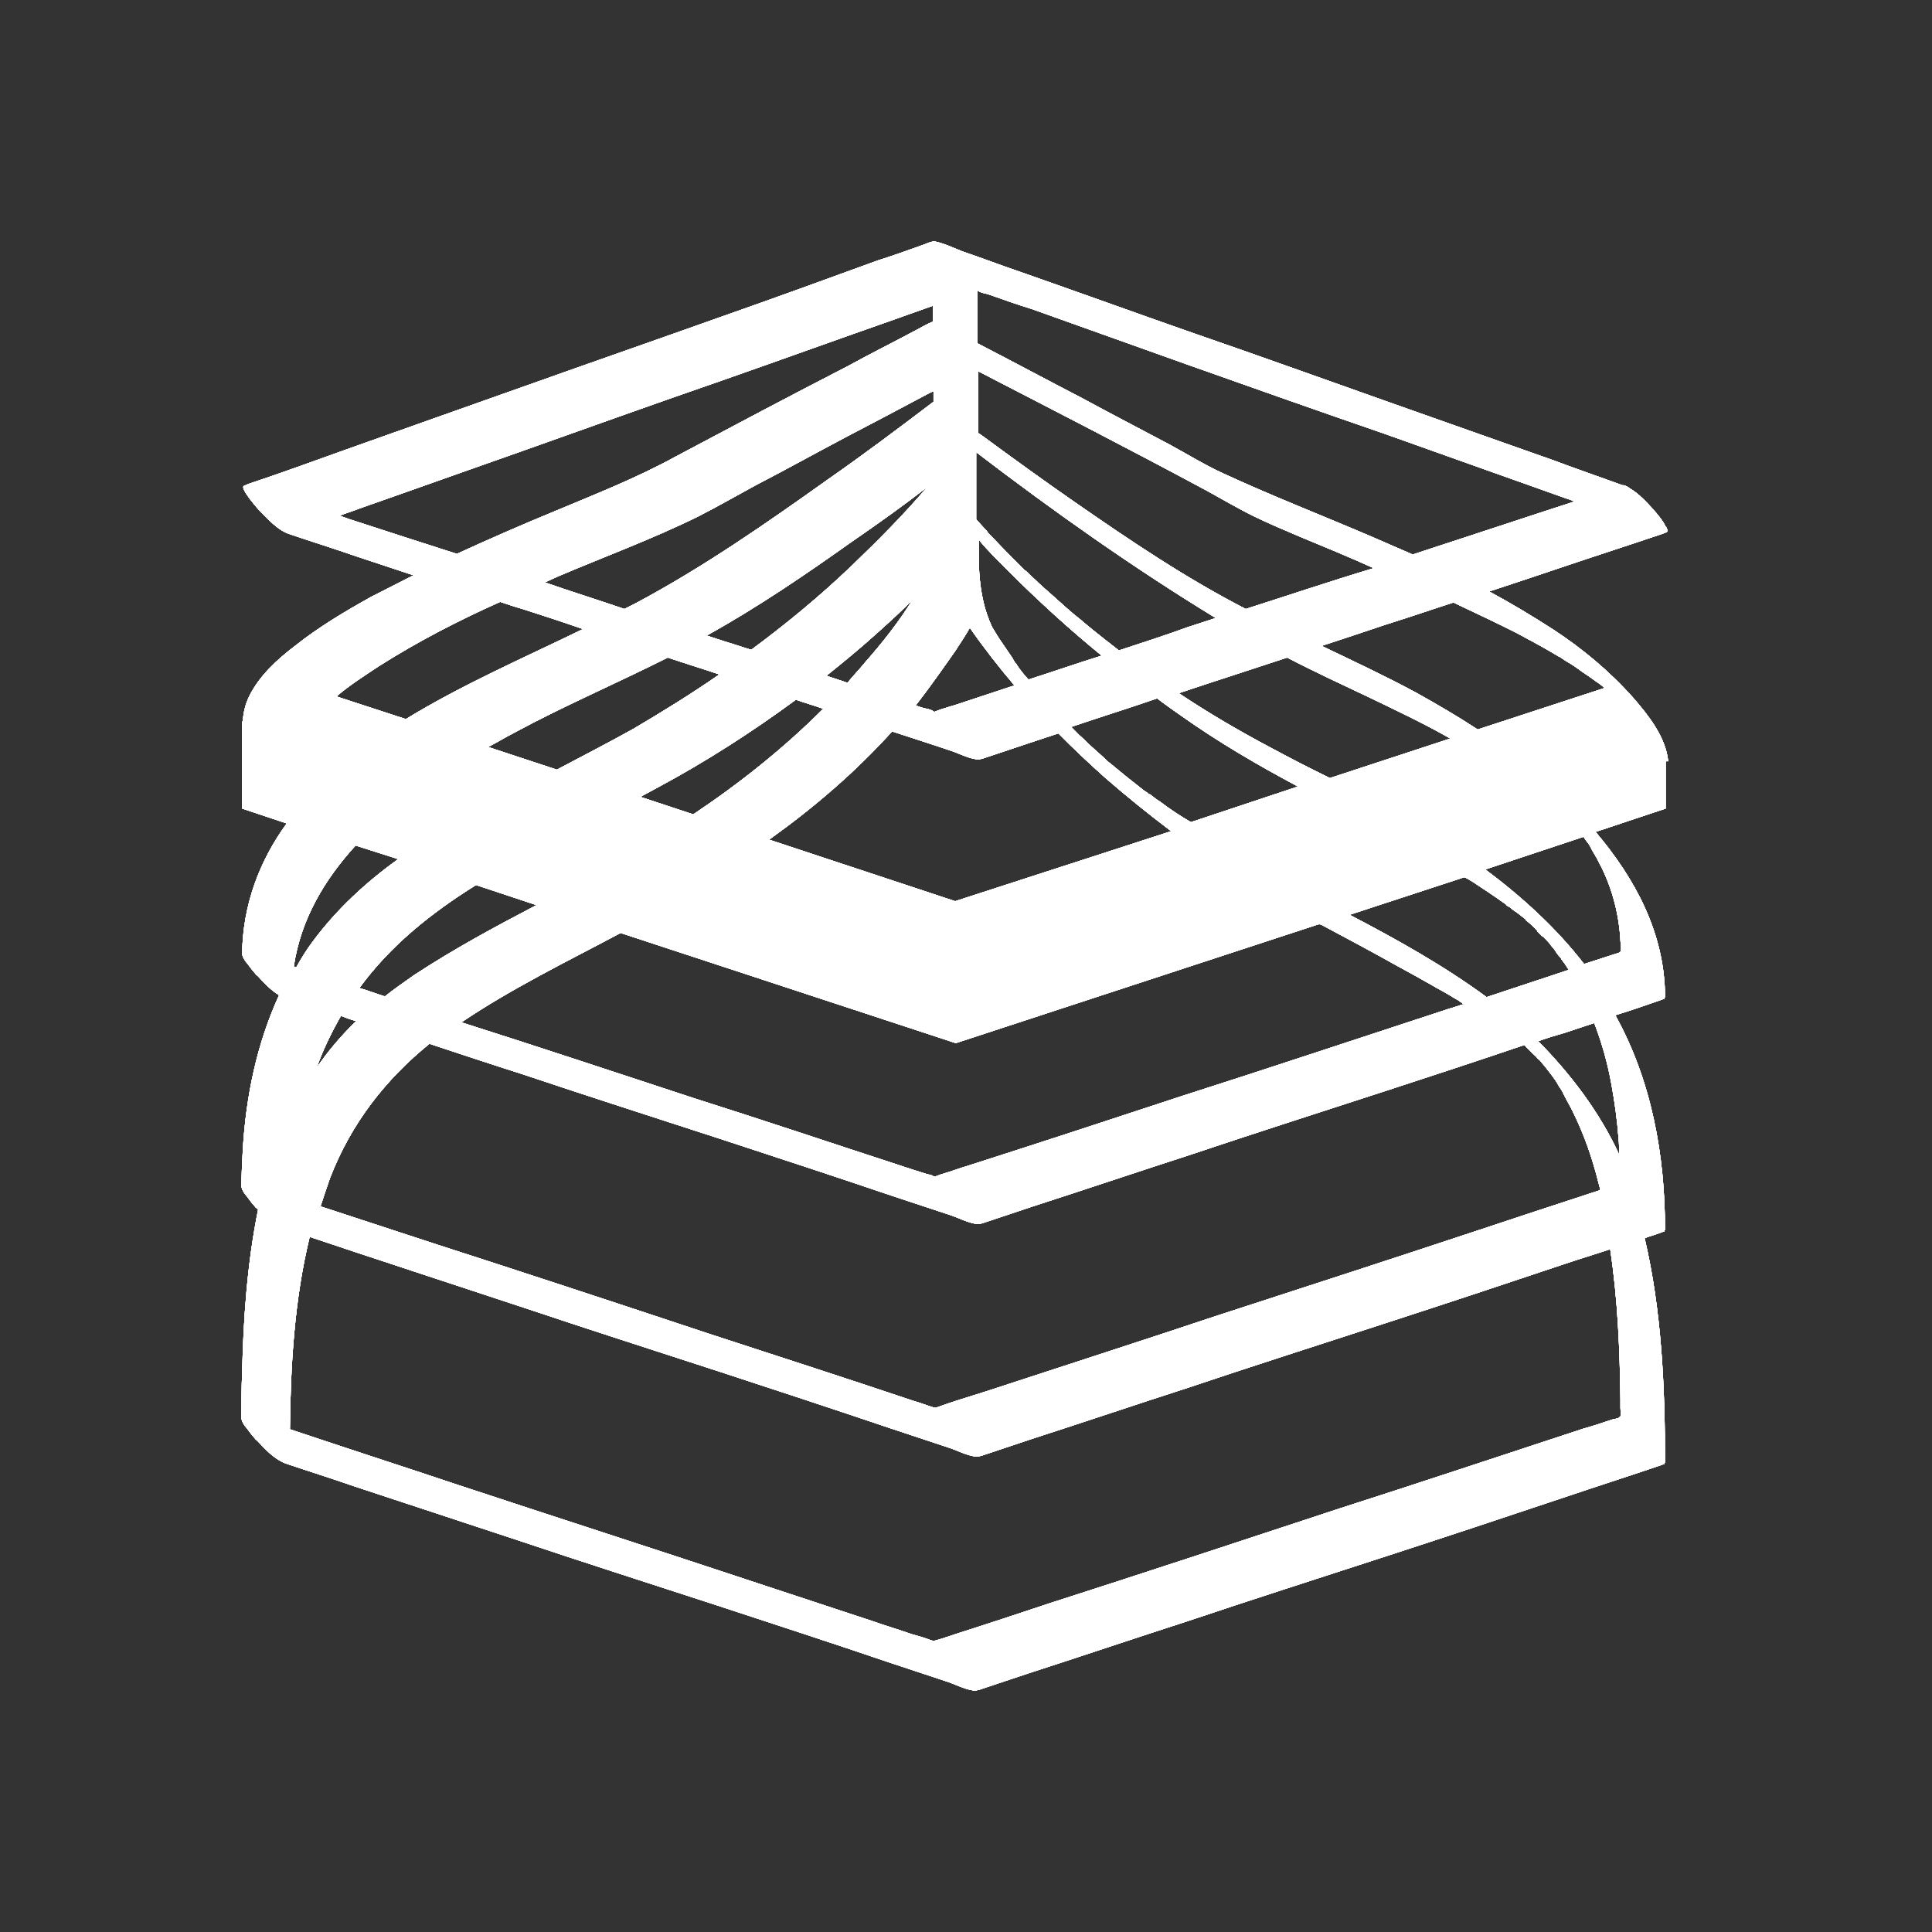 <svg width="48" height="48" viewBox="0 0 48 48" fill="none" xmlns="http://www.w3.org/2000/svg">
<rect x="0" y="0" width="48" height="48" fill="#333333" stroke="none"/>
<path d="M38.153 26.253C38.105 26.189 38.121 26.205 38.153 26.253V26.253Z" fill="#FFF"/>
<path d="M38.375 23.275C38.359 23.259 38.359 23.275 38.375 23.275C38.359 23.259 38.359 23.259 38.343 23.243C38.454 23.372 38.406 23.324 38.375 23.275Z" fill="#FFF"/>
<path d="M37.9 22.841C37.836 22.776 37.868 22.808 37.9 22.841V22.841Z" fill="#FFF"/>
<path d="M38.2 23.098C38.042 22.953 38.153 23.05 38.2 23.098V23.098Z" fill="#FFF"/>
<path d="M41.446 18.913C41.383 18.301 40.939 17.754 40.575 17.335C39.989 16.675 39.309 16.112 38.596 15.645C38.074 15.307 37.536 14.985 36.997 14.695C37.631 14.486 38.264 14.277 38.881 14.067C39.689 13.794 40.496 13.536 41.303 13.262C41.335 13.246 41.351 13.246 41.383 13.23C41.398 13.23 41.414 13.23 41.414 13.214C41.446 13.198 41.43 13.166 41.398 13.101C41.398 13.085 41.398 13.085 41.383 13.085C41.319 12.94 41.193 12.796 41.098 12.683C40.923 12.49 40.718 12.264 40.496 12.136C40.449 12.103 40.385 12.055 40.322 12.055H40.306C39.736 11.846 39.166 11.652 38.612 11.443C37.235 10.96 35.889 10.477 34.512 9.994C32.881 9.415 31.219 8.819 29.588 8.256C28.164 7.757 26.739 7.242 25.314 6.743C24.839 6.582 24.38 6.405 23.905 6.244C23.699 6.163 23.462 6.05 23.24 6.002C23.129 5.986 23.003 6.066 22.892 6.099C22.528 6.227 22.179 6.356 21.815 6.469C20.533 6.936 19.251 7.403 17.968 7.853C16.338 8.433 14.675 9.012 13.045 9.592C11.557 10.123 10.084 10.638 8.596 11.17C7.789 11.459 6.997 11.749 6.174 12.023C6.142 12.039 6.095 12.055 6.063 12.071C5.937 12.119 6.443 12.683 6.459 12.699C6.665 12.908 6.902 13.166 7.171 13.262C7.741 13.456 8.311 13.633 8.865 13.826C9.34 13.987 9.799 14.132 10.274 14.293C9.926 14.47 9.578 14.647 9.23 14.824C8.565 15.194 7.916 15.581 7.33 16.047C6.887 16.385 6.443 16.788 6.19 17.303C6.095 17.496 6.047 17.705 6.032 17.915L6.016 17.931V20.088L7.124 20.458C6.443 21.392 6.032 22.487 6.016 23.694C6.016 23.758 6.079 23.871 6.142 23.935C6.206 24.016 6.269 24.113 6.332 24.177C6.348 24.193 6.364 24.225 6.396 24.241C6.412 24.257 6.412 24.257 6.427 24.273C6.57 24.434 6.744 24.611 6.934 24.724C6.38 25.932 6.111 27.235 6.032 28.572C6.016 28.878 6 29.167 6 29.473C6 29.538 6.063 29.65 6.127 29.715C6.19 29.795 6.253 29.892 6.317 29.956C6.332 29.972 6.348 30.004 6.38 30.02C6.396 30.037 6.396 30.037 6.412 30.053C6.142 31.389 6.047 32.757 6.016 34.093C6 34.464 6 34.85 6 35.236C6 35.301 6.063 35.413 6.127 35.478C6.19 35.558 6.253 35.655 6.317 35.719C6.332 35.735 6.348 35.767 6.38 35.784C6.396 35.8 6.396 35.8 6.412 35.816C6.602 36.025 6.839 36.267 7.108 36.363C7.678 36.556 8.248 36.733 8.802 36.927C10.179 37.377 11.525 37.828 12.902 38.279C14.533 38.826 16.195 39.357 17.826 39.889C19.251 40.355 20.675 40.822 22.1 41.305C22.575 41.466 23.034 41.611 23.509 41.772C23.715 41.837 23.953 41.965 24.174 41.998C24.285 42.014 24.412 41.949 24.522 41.917C24.871 41.804 25.235 41.675 25.583 41.563C26.881 41.144 28.164 40.71 29.462 40.291C31.092 39.744 32.755 39.212 34.385 38.681C35.873 38.198 37.33 37.715 38.818 37.216C39.625 36.943 40.433 36.685 41.24 36.411C41.272 36.395 41.319 36.379 41.351 36.379C41.351 36.363 41.351 36.347 41.367 36.331C41.367 34.496 41.288 32.58 40.86 30.761C40.987 30.713 41.114 30.68 41.24 30.632C41.272 30.616 41.319 30.6 41.351 30.6C41.351 30.584 41.351 30.568 41.367 30.552C41.367 28.7 41.034 26.849 40.132 25.223C40.496 25.11 40.876 24.982 41.24 24.853C41.272 24.837 41.319 24.821 41.351 24.821C41.351 24.805 41.351 24.789 41.367 24.773C41.367 23.195 40.623 21.826 39.641 20.668L41.383 20.088V18.913H41.446ZM36.586 21.907C36.855 22.084 37.124 22.261 37.393 22.454C37.409 22.471 37.425 22.471 37.425 22.487C37.425 22.487 37.488 22.535 37.504 22.535C37.567 22.583 37.615 22.631 37.678 22.664C37.741 22.712 37.821 22.776 37.884 22.825C37.9 22.841 37.931 22.857 37.947 22.889C37.931 22.873 37.916 22.857 37.9 22.857C37.916 22.873 37.947 22.889 37.963 22.905C38.026 22.953 38.09 23.018 38.137 23.066C38.169 23.098 38.185 23.114 38.216 23.147C38.2 23.131 38.2 23.131 38.185 23.131C38.232 23.179 38.28 23.227 38.327 23.275C38.327 23.259 38.311 23.259 38.311 23.243C38.327 23.259 38.343 23.275 38.359 23.291L38.375 23.308C38.391 23.324 38.422 23.356 38.438 23.372C38.486 23.42 38.533 23.485 38.581 23.533C38.406 23.356 38.612 23.565 38.644 23.63C38.675 23.678 38.707 23.726 38.755 23.774C38.77 23.791 38.786 23.807 38.786 23.823C38.818 23.871 38.85 23.903 38.881 23.951C38.913 24 38.945 24.048 38.976 24.096C38.295 24.322 37.615 24.547 36.934 24.773C35.858 23.984 34.702 23.34 33.53 22.728L36.38 21.794C36.427 21.81 36.507 21.859 36.586 21.907ZM38.739 23.726C38.723 23.71 38.723 23.71 38.739 23.726V23.726ZM38.248 26.334C38.295 26.382 38.47 26.624 38.295 26.382C38.375 26.479 38.454 26.592 38.533 26.688C38.549 26.704 38.565 26.736 38.581 26.753C38.628 26.817 38.675 26.881 38.707 26.946C38.739 27.01 38.786 27.058 38.818 27.123C38.834 27.155 38.897 27.252 38.818 27.123C38.834 27.155 38.85 27.187 38.865 27.219C38.929 27.348 39.008 27.477 39.071 27.606C39.372 28.218 39.562 28.781 39.72 29.409C39.736 29.457 39.752 29.521 39.752 29.57C39.609 29.618 39.451 29.666 39.309 29.715C38.517 29.972 37.741 30.23 36.966 30.487C34.733 31.228 32.501 31.952 30.269 32.677C28.338 33.321 26.39 33.948 24.475 34.576C24.063 34.705 23.636 34.834 23.24 34.979C23.224 34.963 23.193 34.963 23.177 34.963C23.018 34.914 22.86 34.85 22.686 34.802C21.008 34.238 19.314 33.691 17.636 33.144C15.356 32.387 13.061 31.63 10.765 30.89C9.831 30.584 8.897 30.278 7.963 29.972C8.042 29.731 8.121 29.489 8.201 29.264C8.723 27.912 9.578 26.817 10.67 25.932C11.446 26.189 12.222 26.447 12.982 26.688C14.612 27.235 16.274 27.767 17.905 28.298C19.33 28.765 20.755 29.232 22.179 29.715C22.654 29.876 23.113 30.02 23.588 30.181C23.794 30.246 24.032 30.375 24.253 30.407C24.364 30.423 24.491 30.358 24.602 30.326C24.95 30.214 25.314 30.085 25.662 29.972C26.96 29.554 28.243 29.119 29.541 28.7C31.172 28.153 32.834 27.622 34.464 27.091C35.604 26.72 36.728 26.35 37.868 25.964C37.9 25.98 37.916 26.012 37.947 26.044C38.011 26.093 38.216 26.318 37.979 26.076C38.058 26.157 38.153 26.237 38.248 26.334C38.2 26.286 38.185 26.27 38.169 26.253C38.185 26.286 38.216 26.318 38.248 26.334ZM23.224 35.011C23.177 35.043 23.193 35.011 23.224 35.011V35.011ZM16.591 16.337C17.018 16.482 17.446 16.611 17.873 16.756C17.177 17.239 16.448 17.689 15.736 18.108C15.103 18.462 14.47 18.784 13.836 19.122L12.127 18.559C12.348 18.446 12.554 18.317 12.776 18.204C13.995 17.544 15.309 16.981 16.591 16.337ZM32.85 22.986C33.483 23.324 34.116 23.662 34.718 24C35.019 24.161 35.303 24.322 35.588 24.483C35.715 24.563 35.858 24.628 35.984 24.708C36.047 24.74 36.111 24.789 36.174 24.821C36.206 24.837 36.237 24.853 36.269 24.885C36.285 24.885 36.285 24.901 36.301 24.901C36.301 24.901 36.301 24.901 36.317 24.917C36.333 24.933 36.348 24.933 36.364 24.95C36.237 24.982 36.127 25.03 36 25.062C33.784 25.787 31.567 26.527 29.351 27.235C27.594 27.815 25.821 28.395 24.063 28.958C23.842 29.022 23.636 29.103 23.414 29.167C23.351 29.183 23.288 29.216 23.224 29.232C23.224 29.232 23.193 29.232 23.177 29.216C23.129 29.183 23.066 29.183 23.018 29.167C22.813 29.103 22.607 29.038 22.417 28.974C20.691 28.411 18.966 27.831 17.24 27.284C15.325 26.656 13.393 26.012 11.462 25.4C12.728 24.547 14.09 23.887 15.419 23.179L23.747 25.916L32.739 22.97C32.786 22.953 32.818 22.97 32.85 22.986ZM19.773 17.384C19.995 17.464 20.232 17.528 20.454 17.609C19.472 18.591 18.38 19.46 17.224 20.233L15.91 19.798C16.053 19.718 16.211 19.637 16.354 19.557C17.525 18.929 18.681 18.188 19.773 17.384ZM25.061 14.196C25.805 14.937 26.581 15.645 27.372 16.289C26.755 16.482 26.153 16.691 25.552 16.884C25.504 16.836 25.472 16.788 25.425 16.739C25.361 16.659 25.298 16.579 25.251 16.498C25.219 16.466 25.187 16.418 25.172 16.385C25.172 16.369 25.156 16.369 25.156 16.353C25.061 16.208 24.966 16.079 24.871 15.935C24.792 15.822 24.728 15.709 24.649 15.581C24.459 15.178 24.317 14.631 24.317 13.826V13.407C24.538 13.681 24.807 13.938 25.061 14.196ZM23.731 16.176C23.858 15.983 23.984 15.79 24.095 15.597C24.443 16.096 24.807 16.562 25.203 17.029C24.76 17.174 24.332 17.319 23.889 17.464C23.668 17.544 23.43 17.593 23.208 17.689C23.208 17.689 23.208 17.689 23.193 17.673C23.129 17.625 23.018 17.609 22.955 17.593C22.876 17.577 22.813 17.544 22.749 17.528C23.098 17.078 23.414 16.627 23.731 16.176ZM22.164 18.172C22.179 18.172 22.179 18.172 22.164 18.172C22.654 18.333 23.113 18.478 23.588 18.639C23.794 18.703 24.032 18.832 24.253 18.864C24.364 18.881 24.491 18.816 24.602 18.784C24.95 18.671 25.314 18.543 25.662 18.43C25.868 18.365 26.09 18.285 26.296 18.221C26.675 18.607 27.071 18.977 27.467 19.331C28.005 19.798 28.544 20.233 29.098 20.651L23.731 22.39L19.108 20.861C20.232 20.056 21.245 19.186 22.164 18.172ZM28.813 19.911C28.733 19.863 28.67 19.814 28.591 19.75C28.575 19.734 28.575 19.734 28.559 19.734C28.544 19.734 28.544 19.718 28.528 19.718C28.496 19.686 28.464 19.669 28.417 19.637C28.274 19.524 28.132 19.412 27.989 19.299C27.847 19.186 27.72 19.074 27.578 18.961C27.546 18.945 27.467 18.864 27.451 18.848C27.404 18.8 27.356 18.768 27.309 18.72C27.182 18.607 27.071 18.51 26.96 18.398C26.913 18.349 26.85 18.301 26.802 18.253C26.786 18.237 26.755 18.204 26.739 18.188C26.691 18.14 26.66 18.108 26.612 18.06C27.325 17.818 28.053 17.593 28.749 17.351C28.939 17.496 29.145 17.641 29.351 17.786C30.285 18.446 31.251 19.009 32.248 19.541L29.588 20.426C29.335 20.281 29.066 20.104 28.813 19.911ZM27.799 16.16C27.689 16.079 27.578 15.983 27.467 15.902C27.245 15.725 27.04 15.564 26.818 15.371C26.77 15.339 26.723 15.291 26.675 15.258C26.66 15.242 26.581 15.178 26.565 15.162C26.485 15.098 26.406 15.017 26.327 14.953C26.153 14.792 25.979 14.647 25.805 14.486C25.726 14.405 25.646 14.341 25.567 14.26C25.536 14.228 25.504 14.196 25.456 14.164C25.203 13.906 24.934 13.649 24.697 13.391C24.649 13.343 24.617 13.311 24.57 13.262C24.554 13.246 24.538 13.23 24.522 13.198C24.443 13.117 24.364 13.021 24.285 12.94C24.269 12.924 24.269 12.924 24.253 12.908V11.234C26.169 12.699 28.148 14.099 30.206 15.355C29.968 15.436 29.747 15.5 29.509 15.581C28.987 15.774 28.385 15.967 27.799 16.16ZM21.499 16.45C21.356 16.627 21.198 16.788 21.055 16.965C20.881 16.901 20.707 16.852 20.533 16.788C20.976 16.434 21.404 16.079 21.831 15.693C22.116 15.436 22.401 15.178 22.67 14.904C22.322 15.468 21.91 15.983 21.499 16.45ZM33.04 19.331C32.549 19.09 32.074 18.848 31.599 18.591C30.807 18.172 30.032 17.721 29.288 17.223C29.367 17.19 29.446 17.174 29.525 17.142C30.348 16.868 31.156 16.611 31.979 16.337C32.66 16.691 33.356 17.013 34.037 17.335C34.67 17.641 35.319 17.947 35.921 18.285C35.953 18.301 36 18.333 36.032 18.349L33.04 19.331ZM30.95 15.13C29.478 14.373 28.116 13.456 26.723 12.49C25.931 11.942 25.156 11.379 24.412 10.832C24.38 10.815 24.348 10.783 24.317 10.767C24.317 10.767 24.317 10.767 24.301 10.767V9.222C26.201 10.204 28.116 11.186 30 12.2C30.38 12.409 30.76 12.634 31.156 12.828C31.52 13.005 31.9 13.166 32.28 13.327C32.897 13.584 33.53 13.842 34.132 14.116C33.055 14.438 32.011 14.792 30.95 15.13ZM23.177 9.994C22.306 10.655 21.451 11.298 20.549 11.926C19.013 13.021 17.462 14.099 15.8 14.985C15.704 15.033 15.61 15.081 15.514 15.13C14.85 14.904 14.185 14.695 13.536 14.47C13.646 14.421 13.741 14.373 13.852 14.325C15.024 13.826 16.211 13.391 17.351 12.828C17.826 12.586 18.301 12.313 18.776 12.055C19.52 11.669 20.248 11.266 20.976 10.88C21.689 10.51 22.385 10.139 23.082 9.769C23.113 9.753 23.145 9.737 23.193 9.721V9.994H23.177ZM21.166 13.456C21.799 13.021 22.433 12.57 23.034 12.103C22.448 12.796 21.799 13.439 21.166 14.051C20.375 14.808 19.536 15.5 18.665 16.144C18.443 16.079 18.222 15.999 18 15.935C17.858 15.886 17.699 15.838 17.557 15.79C18.807 15.098 20.011 14.277 21.166 13.456ZM13.33 22.487C12.285 23.034 11.272 23.581 10.29 24.225C10.037 24.402 9.784 24.579 9.562 24.756C9.356 24.692 9.15 24.611 8.929 24.547C9.704 23.485 10.718 22.68 11.826 21.988L13.33 22.487ZM8.85 25.368C8.485 25.722 8.153 26.109 7.868 26.527C8.026 26.076 8.232 25.658 8.47 25.239C8.596 25.288 8.723 25.336 8.85 25.368ZM37.678 15.725C37.979 15.886 38.28 16.047 38.581 16.224C38.612 16.241 38.66 16.273 38.691 16.289C38.691 16.289 38.739 16.321 38.755 16.321C38.802 16.353 38.85 16.385 38.897 16.418C39.04 16.498 39.182 16.595 39.309 16.691C39.435 16.772 39.546 16.852 39.657 16.933C39.673 16.949 39.689 16.949 39.705 16.965C39.752 16.997 39.815 17.045 39.863 17.094L36.712 18.124C36.222 17.802 35.699 17.496 35.177 17.206C34.401 16.788 33.609 16.418 32.834 16.047C33.372 15.87 33.91 15.693 34.433 15.516C35.003 15.339 35.557 15.146 36.111 14.969C36.649 15.226 37.172 15.468 37.678 15.725ZM25.631 7.676C26.929 8.143 28.211 8.594 29.509 9.061C31.14 9.64 32.786 10.22 34.417 10.783C35.905 11.315 37.361 11.83 38.85 12.361C38.945 12.393 39.04 12.425 39.119 12.457C38.945 12.522 38.77 12.57 38.581 12.634C37.409 13.021 36.269 13.391 35.098 13.777C34.765 13.633 34.433 13.488 34.1 13.343C32.865 12.812 31.615 12.329 30.396 11.765C29.937 11.556 29.493 11.282 29.05 11.041C28.322 10.655 27.578 10.268 26.865 9.882C25.995 9.431 25.156 8.98 24.285 8.53V7.209C24.285 7.209 24.285 7.209 24.301 7.226C24.364 7.274 24.475 7.29 24.538 7.306C24.902 7.435 25.267 7.564 25.631 7.676ZM8.66 12.892C8.58 12.86 8.517 12.844 8.438 12.812C8.596 12.747 8.77 12.699 8.929 12.634C10.306 12.152 11.652 11.669 13.029 11.186C14.66 10.606 16.322 10.011 17.953 9.447C19.377 8.948 20.802 8.433 22.227 7.934C22.544 7.821 22.86 7.708 23.177 7.596V7.998H23.161C23.034 8.047 22.908 8.127 22.781 8.191C22.211 8.497 21.625 8.787 21.071 9.093C19.631 9.833 18.206 10.59 16.781 11.347C15.815 11.878 14.786 12.28 13.789 12.699C12.966 13.037 12.158 13.391 11.351 13.761C10.448 13.472 9.546 13.182 8.66 12.892ZM9.42 16.546C10.385 15.935 11.383 15.419 12.427 14.953C12.617 15.017 12.807 15.081 12.982 15.13C13.488 15.291 13.979 15.452 14.486 15.629C12.997 16.353 11.478 17.013 10.084 17.866L8.359 17.303C8.675 17.029 9.055 16.788 9.42 16.546ZM9.894 21.344C9.087 21.923 8.359 22.599 7.773 23.388C7.615 23.597 7.488 23.807 7.361 24.032C7.346 24.032 7.33 24.016 7.298 24.016C7.472 22.841 8.058 21.859 8.834 21.006L9.894 21.344ZM40.259 34.769C40.259 34.834 40.259 34.914 40.259 34.979C40.259 35.011 40.274 35.156 40.259 35.188C40.227 35.22 40.274 35.188 40.259 35.204C40.259 35.204 40.227 35.204 40.227 35.22C40.179 35.252 40.1 35.252 40.053 35.269C39.815 35.349 39.578 35.429 39.34 35.494C37.33 36.154 35.303 36.83 33.293 37.474C30.902 38.263 28.512 39.051 26.105 39.824C25.33 40.082 24.554 40.339 23.794 40.581C23.604 40.645 23.414 40.71 23.24 40.758C23.224 40.758 23.208 40.774 23.208 40.774C23.193 40.774 23.177 40.758 23.145 40.758C22.987 40.694 22.813 40.645 22.639 40.597C22.322 40.484 21.989 40.388 21.673 40.275C20.707 39.953 19.757 39.647 18.792 39.325C16.322 38.504 13.868 37.715 11.383 36.894C9.989 36.428 8.596 35.977 7.203 35.51C7.219 33.916 7.314 32.29 7.694 30.729C8.074 30.858 8.47 30.986 8.85 31.115C10.227 31.566 11.573 32.017 12.95 32.467C14.581 33.015 16.243 33.546 17.873 34.077C19.298 34.544 20.723 35.011 22.148 35.494C22.623 35.655 23.082 35.8 23.557 35.961C23.762 36.025 24 36.154 24.222 36.186C24.332 36.202 24.459 36.138 24.57 36.106C24.918 35.993 25.282 35.864 25.631 35.751C26.929 35.333 28.211 34.898 29.509 34.48C31.14 33.932 32.802 33.401 34.433 32.87C35.921 32.387 37.377 31.904 38.865 31.405C39.245 31.276 39.625 31.163 40.005 31.035C40.195 32.29 40.243 33.53 40.259 34.769ZM40.037 26.946C40.116 27.38 40.179 27.831 40.211 28.266C40.227 28.411 40.227 28.539 40.227 28.684C39.736 27.622 39.024 26.688 38.216 25.867C38.438 25.787 38.66 25.722 38.881 25.658C39.119 25.577 39.372 25.497 39.609 25.416C39.8 25.916 39.942 26.415 40.037 26.946ZM39.356 20.812C39.372 20.828 39.419 20.909 39.451 20.941C39.499 21.006 39.53 21.07 39.562 21.134C39.578 21.166 39.594 21.183 39.609 21.215C39.625 21.231 39.641 21.279 39.657 21.295C39.705 21.376 39.736 21.456 39.784 21.537C40.069 22.116 40.227 22.744 40.259 23.372C40.259 23.468 40.306 23.613 40.243 23.662C40.211 23.678 40.148 23.694 40.1 23.71C39.847 23.791 39.609 23.871 39.356 23.951C38.66 23.05 37.805 22.277 36.902 21.601L39.325 20.796C39.34 20.78 39.356 20.796 39.356 20.812Z" fill="#FFF"/>
<path d="M38.153 26.253C38.105 26.189 38.121 26.205 38.153 26.253V26.253Z" fill="#FFF"/>
<path d="M38.375 23.275C38.359 23.259 38.359 23.275 38.375 23.275C38.359 23.259 38.359 23.259 38.343 23.243C38.454 23.372 38.406 23.324 38.375 23.275Z" fill="#FFF"/>
<path d="M37.9 22.841C37.836 22.776 37.868 22.808 37.9 22.841V22.841Z" fill="#FFF"/>
<path d="M38.2 23.098C38.042 22.953 38.153 23.05 38.2 23.098V23.098Z" fill="#FFF"/>
<path d="M41.446 18.913C41.383 18.301 40.939 17.754 40.575 17.335C39.989 16.675 39.309 16.112 38.596 15.645C38.074 15.307 37.536 14.985 36.997 14.695C37.631 14.486 38.264 14.277 38.881 14.067C39.689 13.794 40.496 13.536 41.303 13.262C41.335 13.246 41.351 13.246 41.383 13.23C41.398 13.23 41.414 13.23 41.414 13.214C41.446 13.198 41.43 13.166 41.398 13.101C41.398 13.085 41.398 13.085 41.383 13.085C41.319 12.94 41.193 12.796 41.098 12.683C40.923 12.49 40.718 12.264 40.496 12.136C40.449 12.103 40.385 12.055 40.322 12.055H40.306C39.736 11.846 39.166 11.652 38.612 11.443C37.235 10.96 35.889 10.477 34.512 9.994C32.881 9.415 31.219 8.819 29.588 8.256C28.164 7.757 26.739 7.242 25.314 6.743C24.839 6.582 24.38 6.405 23.905 6.244C23.699 6.163 23.462 6.05 23.24 6.002C23.129 5.986 23.003 6.066 22.892 6.099C22.528 6.227 22.179 6.356 21.815 6.469C20.533 6.936 19.251 7.403 17.968 7.853C16.338 8.433 14.675 9.012 13.045 9.592C11.557 10.123 10.084 10.638 8.596 11.17C7.789 11.459 6.997 11.749 6.174 12.023C6.142 12.039 6.095 12.055 6.063 12.071C5.937 12.119 6.443 12.683 6.459 12.699C6.665 12.908 6.902 13.166 7.171 13.262C7.741 13.456 8.311 13.633 8.865 13.826C9.34 13.987 9.799 14.132 10.274 14.293C9.926 14.47 9.578 14.647 9.23 14.824C8.565 15.194 7.916 15.581 7.33 16.047C6.887 16.385 6.443 16.788 6.19 17.303C6.095 17.496 6.047 17.705 6.032 17.915L6.016 17.931V20.088L7.124 20.458C6.443 21.392 6.032 22.487 6.016 23.694C6.016 23.758 6.079 23.871 6.142 23.935C6.206 24.016 6.269 24.113 6.332 24.177C6.348 24.193 6.364 24.225 6.396 24.241C6.412 24.257 6.412 24.257 6.427 24.273C6.57 24.434 6.744 24.611 6.934 24.724C6.38 25.932 6.111 27.235 6.032 28.572C6.016 28.878 6 29.167 6 29.473C6 29.538 6.063 29.65 6.127 29.715C6.19 29.795 6.253 29.892 6.317 29.956C6.332 29.972 6.348 30.004 6.38 30.02C6.396 30.037 6.396 30.037 6.412 30.053C6.142 31.389 6.047 32.757 6.016 34.093C6 34.464 6 34.85 6 35.236C6 35.301 6.063 35.413 6.127 35.478C6.19 35.558 6.253 35.655 6.317 35.719C6.332 35.735 6.348 35.767 6.38 35.784C6.396 35.8 6.396 35.8 6.412 35.816C6.602 36.025 6.839 36.267 7.108 36.363C7.678 36.556 8.248 36.733 8.802 36.927C10.179 37.377 11.525 37.828 12.902 38.279C14.533 38.826 16.195 39.357 17.826 39.889C19.251 40.355 20.675 40.822 22.1 41.305C22.575 41.466 23.034 41.611 23.509 41.772C23.715 41.837 23.953 41.965 24.174 41.998C24.285 42.014 24.412 41.949 24.522 41.917C24.871 41.804 25.235 41.675 25.583 41.563C26.881 41.144 28.164 40.71 29.462 40.291C31.092 39.744 32.755 39.212 34.385 38.681C35.873 38.198 37.33 37.715 38.818 37.216C39.625 36.943 40.433 36.685 41.24 36.411C41.272 36.395 41.319 36.379 41.351 36.379C41.351 36.363 41.351 36.347 41.367 36.331C41.367 34.496 41.288 32.58 40.86 30.761C40.987 30.713 41.114 30.68 41.24 30.632C41.272 30.616 41.319 30.6 41.351 30.6C41.351 30.584 41.351 30.568 41.367 30.552C41.367 28.7 41.034 26.849 40.132 25.223C40.496 25.11 40.876 24.982 41.24 24.853C41.272 24.837 41.319 24.821 41.351 24.821C41.351 24.805 41.351 24.789 41.367 24.773C41.367 23.195 40.623 21.826 39.641 20.668L41.383 20.088V18.913H41.446ZM36.586 21.907C36.855 22.084 37.124 22.261 37.393 22.454C37.409 22.471 37.425 22.471 37.425 22.487C37.425 22.487 37.488 22.535 37.504 22.535C37.567 22.583 37.615 22.631 37.678 22.664C37.741 22.712 37.821 22.776 37.884 22.825C37.9 22.841 37.931 22.857 37.947 22.889C37.931 22.873 37.916 22.857 37.9 22.857C37.916 22.873 37.947 22.889 37.963 22.905C38.026 22.953 38.09 23.018 38.137 23.066C38.169 23.098 38.185 23.114 38.216 23.147C38.2 23.131 38.2 23.131 38.185 23.131C38.232 23.179 38.28 23.227 38.327 23.275C38.327 23.259 38.311 23.259 38.311 23.243C38.327 23.259 38.343 23.275 38.359 23.291L38.375 23.308C38.391 23.324 38.422 23.356 38.438 23.372C38.486 23.42 38.533 23.485 38.581 23.533C38.406 23.356 38.612 23.565 38.644 23.63C38.675 23.678 38.707 23.726 38.755 23.774C38.77 23.791 38.786 23.807 38.786 23.823C38.818 23.871 38.85 23.903 38.881 23.951C38.913 24 38.945 24.048 38.976 24.096C38.295 24.322 37.615 24.547 36.934 24.773C35.858 23.984 34.702 23.34 33.53 22.728L36.38 21.794C36.427 21.81 36.507 21.859 36.586 21.907ZM38.739 23.726C38.723 23.71 38.723 23.71 38.739 23.726V23.726ZM38.248 26.334C38.295 26.382 38.47 26.624 38.295 26.382C38.375 26.479 38.454 26.592 38.533 26.688C38.549 26.704 38.565 26.736 38.581 26.753C38.628 26.817 38.675 26.881 38.707 26.946C38.739 27.01 38.786 27.058 38.818 27.123C38.834 27.155 38.897 27.252 38.818 27.123C38.834 27.155 38.85 27.187 38.865 27.219C38.929 27.348 39.008 27.477 39.071 27.606C39.372 28.218 39.562 28.781 39.72 29.409C39.736 29.457 39.752 29.521 39.752 29.57C39.609 29.618 39.451 29.666 39.309 29.715C38.517 29.972 37.741 30.23 36.966 30.487C34.733 31.228 32.501 31.952 30.269 32.677C28.338 33.321 26.39 33.948 24.475 34.576C24.063 34.705 23.636 34.834 23.24 34.979C23.224 34.963 23.193 34.963 23.177 34.963C23.018 34.914 22.86 34.85 22.686 34.802C21.008 34.238 19.314 33.691 17.636 33.144C15.356 32.387 13.061 31.63 10.765 30.89C9.831 30.584 8.897 30.278 7.963 29.972C8.042 29.731 8.121 29.489 8.201 29.264C8.723 27.912 9.578 26.817 10.67 25.932C11.446 26.189 12.222 26.447 12.982 26.688C14.612 27.235 16.274 27.767 17.905 28.298C19.33 28.765 20.755 29.232 22.179 29.715C22.654 29.876 23.113 30.02 23.588 30.181C23.794 30.246 24.032 30.375 24.253 30.407C24.364 30.423 24.491 30.358 24.602 30.326C24.95 30.214 25.314 30.085 25.662 29.972C26.96 29.554 28.243 29.119 29.541 28.7C31.172 28.153 32.834 27.622 34.464 27.091C35.604 26.72 36.728 26.35 37.868 25.964C37.9 25.98 37.916 26.012 37.947 26.044C38.011 26.093 38.216 26.318 37.979 26.076C38.058 26.157 38.153 26.237 38.248 26.334C38.2 26.286 38.185 26.27 38.169 26.253C38.185 26.286 38.216 26.318 38.248 26.334ZM23.224 35.011C23.177 35.043 23.193 35.011 23.224 35.011V35.011ZM16.591 16.337C17.018 16.482 17.446 16.611 17.873 16.756C17.177 17.239 16.448 17.689 15.736 18.108C15.103 18.462 14.47 18.784 13.836 19.122L12.127 18.559C12.348 18.446 12.554 18.317 12.776 18.204C13.995 17.544 15.309 16.981 16.591 16.337ZM32.85 22.986C33.483 23.324 34.116 23.662 34.718 24C35.019 24.161 35.303 24.322 35.588 24.483C35.715 24.563 35.858 24.628 35.984 24.708C36.047 24.74 36.111 24.789 36.174 24.821C36.206 24.837 36.237 24.853 36.269 24.885C36.285 24.885 36.285 24.901 36.301 24.901C36.301 24.901 36.301 24.901 36.317 24.917C36.333 24.933 36.348 24.933 36.364 24.95C36.237 24.982 36.127 25.03 36 25.062C33.784 25.787 31.567 26.527 29.351 27.235C27.594 27.815 25.821 28.395 24.063 28.958C23.842 29.022 23.636 29.103 23.414 29.167C23.351 29.183 23.288 29.216 23.224 29.232C23.224 29.232 23.193 29.232 23.177 29.216C23.129 29.183 23.066 29.183 23.018 29.167C22.813 29.103 22.607 29.038 22.417 28.974C20.691 28.411 18.966 27.831 17.24 27.284C15.325 26.656 13.393 26.012 11.462 25.4C12.728 24.547 14.09 23.887 15.419 23.179L23.747 25.916L32.739 22.97C32.786 22.953 32.818 22.97 32.85 22.986ZM19.773 17.384C19.995 17.464 20.232 17.528 20.454 17.609C19.472 18.591 18.38 19.46 17.224 20.233L15.91 19.798C16.053 19.718 16.211 19.637 16.354 19.557C17.525 18.929 18.681 18.188 19.773 17.384ZM25.061 14.196C25.805 14.937 26.581 15.645 27.372 16.289C26.755 16.482 26.153 16.691 25.552 16.884C25.504 16.836 25.472 16.788 25.425 16.739C25.361 16.659 25.298 16.579 25.251 16.498C25.219 16.466 25.187 16.418 25.172 16.385C25.172 16.369 25.156 16.369 25.156 16.353C25.061 16.208 24.966 16.079 24.871 15.935C24.792 15.822 24.728 15.709 24.649 15.581C24.459 15.178 24.317 14.631 24.317 13.826V13.407C24.538 13.681 24.807 13.938 25.061 14.196ZM23.731 16.176C23.858 15.983 23.984 15.79 24.095 15.597C24.443 16.096 24.807 16.562 25.203 17.029C24.76 17.174 24.332 17.319 23.889 17.464C23.668 17.544 23.43 17.593 23.208 17.689C23.208 17.689 23.208 17.689 23.193 17.673C23.129 17.625 23.018 17.609 22.955 17.593C22.876 17.577 22.813 17.544 22.749 17.528C23.098 17.078 23.414 16.627 23.731 16.176ZM22.164 18.172C22.179 18.172 22.179 18.172 22.164 18.172C22.654 18.333 23.113 18.478 23.588 18.639C23.794 18.703 24.032 18.832 24.253 18.864C24.364 18.881 24.491 18.816 24.602 18.784C24.95 18.671 25.314 18.543 25.662 18.43C25.868 18.365 26.09 18.285 26.296 18.221C26.675 18.607 27.071 18.977 27.467 19.331C28.005 19.798 28.544 20.233 29.098 20.651L23.731 22.39L19.108 20.861C20.232 20.056 21.245 19.186 22.164 18.172ZM28.813 19.911C28.733 19.863 28.67 19.814 28.591 19.75C28.575 19.734 28.575 19.734 28.559 19.734C28.544 19.734 28.544 19.718 28.528 19.718C28.496 19.686 28.464 19.669 28.417 19.637C28.274 19.524 28.132 19.412 27.989 19.299C27.847 19.186 27.72 19.074 27.578 18.961C27.546 18.945 27.467 18.864 27.451 18.848C27.404 18.8 27.356 18.768 27.309 18.72C27.182 18.607 27.071 18.51 26.96 18.398C26.913 18.349 26.85 18.301 26.802 18.253C26.786 18.237 26.755 18.204 26.739 18.188C26.691 18.14 26.66 18.108 26.612 18.06C27.325 17.818 28.053 17.593 28.749 17.351C28.939 17.496 29.145 17.641 29.351 17.786C30.285 18.446 31.251 19.009 32.248 19.541L29.588 20.426C29.335 20.281 29.066 20.104 28.813 19.911ZM27.799 16.16C27.689 16.079 27.578 15.983 27.467 15.902C27.245 15.725 27.04 15.564 26.818 15.371C26.77 15.339 26.723 15.291 26.675 15.258C26.66 15.242 26.581 15.178 26.565 15.162C26.485 15.098 26.406 15.017 26.327 14.953C26.153 14.792 25.979 14.647 25.805 14.486C25.726 14.405 25.646 14.341 25.567 14.26C25.536 14.228 25.504 14.196 25.456 14.164C25.203 13.906 24.934 13.649 24.697 13.391C24.649 13.343 24.617 13.311 24.57 13.262C24.554 13.246 24.538 13.23 24.522 13.198C24.443 13.117 24.364 13.021 24.285 12.94C24.269 12.924 24.269 12.924 24.253 12.908V11.234C26.169 12.699 28.148 14.099 30.206 15.355C29.968 15.436 29.747 15.5 29.509 15.581C28.987 15.774 28.385 15.967 27.799 16.16ZM21.499 16.45C21.356 16.627 21.198 16.788 21.055 16.965C20.881 16.901 20.707 16.852 20.533 16.788C20.976 16.434 21.404 16.079 21.831 15.693C22.116 15.436 22.401 15.178 22.67 14.904C22.322 15.468 21.91 15.983 21.499 16.45ZM33.04 19.331C32.549 19.09 32.074 18.848 31.599 18.591C30.807 18.172 30.032 17.721 29.288 17.223C29.367 17.19 29.446 17.174 29.525 17.142C30.348 16.868 31.156 16.611 31.979 16.337C32.66 16.691 33.356 17.013 34.037 17.335C34.67 17.641 35.319 17.947 35.921 18.285C35.953 18.301 36 18.333 36.032 18.349L33.04 19.331ZM30.95 15.13C29.478 14.373 28.116 13.456 26.723 12.49C25.931 11.942 25.156 11.379 24.412 10.832C24.38 10.815 24.348 10.783 24.317 10.767C24.317 10.767 24.317 10.767 24.301 10.767V9.222C26.201 10.204 28.116 11.186 30 12.2C30.38 12.409 30.76 12.634 31.156 12.828C31.52 13.005 31.9 13.166 32.28 13.327C32.897 13.584 33.53 13.842 34.132 14.116C33.055 14.438 32.011 14.792 30.95 15.13ZM23.177 9.994C22.306 10.655 21.451 11.298 20.549 11.926C19.013 13.021 17.462 14.099 15.8 14.985C15.704 15.033 15.61 15.081 15.514 15.13C14.85 14.904 14.185 14.695 13.536 14.47C13.646 14.421 13.741 14.373 13.852 14.325C15.024 13.826 16.211 13.391 17.351 12.828C17.826 12.586 18.301 12.313 18.776 12.055C19.52 11.669 20.248 11.266 20.976 10.88C21.689 10.51 22.385 10.139 23.082 9.769C23.113 9.753 23.145 9.737 23.193 9.721V9.994H23.177ZM21.166 13.456C21.799 13.021 22.433 12.57 23.034 12.103C22.448 12.796 21.799 13.439 21.166 14.051C20.375 14.808 19.536 15.5 18.665 16.144C18.443 16.079 18.222 15.999 18 15.935C17.858 15.886 17.699 15.838 17.557 15.79C18.807 15.098 20.011 14.277 21.166 13.456ZM13.33 22.487C12.285 23.034 11.272 23.581 10.29 24.225C10.037 24.402 9.784 24.579 9.562 24.756C9.356 24.692 9.15 24.611 8.929 24.547C9.704 23.485 10.718 22.68 11.826 21.988L13.33 22.487ZM8.85 25.368C8.485 25.722 8.153 26.109 7.868 26.527C8.026 26.076 8.232 25.658 8.47 25.239C8.596 25.288 8.723 25.336 8.85 25.368ZM37.678 15.725C37.979 15.886 38.28 16.047 38.581 16.224C38.612 16.241 38.66 16.273 38.691 16.289C38.691 16.289 38.739 16.321 38.755 16.321C38.802 16.353 38.85 16.385 38.897 16.418C39.04 16.498 39.182 16.595 39.309 16.691C39.435 16.772 39.546 16.852 39.657 16.933C39.673 16.949 39.689 16.949 39.705 16.965C39.752 16.997 39.815 17.045 39.863 17.094L36.712 18.124C36.222 17.802 35.699 17.496 35.177 17.206C34.401 16.788 33.609 16.418 32.834 16.047C33.372 15.87 33.91 15.693 34.433 15.516C35.003 15.339 35.557 15.146 36.111 14.969C36.649 15.226 37.172 15.468 37.678 15.725ZM25.631 7.676C26.929 8.143 28.211 8.594 29.509 9.061C31.14 9.64 32.786 10.22 34.417 10.783C35.905 11.315 37.361 11.83 38.85 12.361C38.945 12.393 39.04 12.425 39.119 12.457C38.945 12.522 38.77 12.57 38.581 12.634C37.409 13.021 36.269 13.391 35.098 13.777C34.765 13.633 34.433 13.488 34.1 13.343C32.865 12.812 31.615 12.329 30.396 11.765C29.937 11.556 29.493 11.282 29.05 11.041C28.322 10.655 27.578 10.268 26.865 9.882C25.995 9.431 25.156 8.98 24.285 8.53V7.209C24.285 7.209 24.285 7.209 24.301 7.226C24.364 7.274 24.475 7.29 24.538 7.306C24.902 7.435 25.267 7.564 25.631 7.676ZM8.66 12.892C8.58 12.86 8.517 12.844 8.438 12.812C8.596 12.747 8.77 12.699 8.929 12.634C10.306 12.152 11.652 11.669 13.029 11.186C14.66 10.606 16.322 10.011 17.953 9.447C19.377 8.948 20.802 8.433 22.227 7.934C22.544 7.821 22.86 7.708 23.177 7.596V7.998H23.161C23.034 8.047 22.908 8.127 22.781 8.191C22.211 8.497 21.625 8.787 21.071 9.093C19.631 9.833 18.206 10.59 16.781 11.347C15.815 11.878 14.786 12.28 13.789 12.699C12.966 13.037 12.158 13.391 11.351 13.761C10.448 13.472 9.546 13.182 8.66 12.892ZM9.42 16.546C10.385 15.935 11.383 15.419 12.427 14.953C12.617 15.017 12.807 15.081 12.982 15.13C13.488 15.291 13.979 15.452 14.486 15.629C12.997 16.353 11.478 17.013 10.084 17.866L8.359 17.303C8.675 17.029 9.055 16.788 9.42 16.546ZM9.894 21.344C9.087 21.923 8.359 22.599 7.773 23.388C7.615 23.597 7.488 23.807 7.361 24.032C7.346 24.032 7.33 24.016 7.298 24.016C7.472 22.841 8.058 21.859 8.834 21.006L9.894 21.344ZM40.259 34.769C40.259 34.834 40.259 34.914 40.259 34.979C40.259 35.011 40.274 35.156 40.259 35.188C40.227 35.22 40.274 35.188 40.259 35.204C40.259 35.204 40.227 35.204 40.227 35.22C40.179 35.252 40.1 35.252 40.053 35.269C39.815 35.349 39.578 35.429 39.34 35.494C37.33 36.154 35.303 36.83 33.293 37.474C30.902 38.263 28.512 39.051 26.105 39.824C25.33 40.082 24.554 40.339 23.794 40.581C23.604 40.645 23.414 40.71 23.24 40.758C23.224 40.758 23.208 40.774 23.208 40.774C23.193 40.774 23.177 40.758 23.145 40.758C22.987 40.694 22.813 40.645 22.639 40.597C22.322 40.484 21.989 40.388 21.673 40.275C20.707 39.953 19.757 39.647 18.792 39.325C16.322 38.504 13.868 37.715 11.383 36.894C9.989 36.428 8.596 35.977 7.203 35.51C7.219 33.916 7.314 32.29 7.694 30.729C8.074 30.858 8.47 30.986 8.85 31.115C10.227 31.566 11.573 32.017 12.95 32.467C14.581 33.015 16.243 33.546 17.873 34.077C19.298 34.544 20.723 35.011 22.148 35.494C22.623 35.655 23.082 35.8 23.557 35.961C23.762 36.025 24 36.154 24.222 36.186C24.332 36.202 24.459 36.138 24.57 36.106C24.918 35.993 25.282 35.864 25.631 35.751C26.929 35.333 28.211 34.898 29.509 34.48C31.14 33.932 32.802 33.401 34.433 32.87C35.921 32.387 37.377 31.904 38.865 31.405C39.245 31.276 39.625 31.163 40.005 31.035C40.195 32.29 40.243 33.53 40.259 34.769ZM40.037 26.946C40.116 27.38 40.179 27.831 40.211 28.266C40.227 28.411 40.227 28.539 40.227 28.684C39.736 27.622 39.024 26.688 38.216 25.867C38.438 25.787 38.66 25.722 38.881 25.658C39.119 25.577 39.372 25.497 39.609 25.416C39.8 25.916 39.942 26.415 40.037 26.946ZM39.356 20.812C39.372 20.828 39.419 20.909 39.451 20.941C39.499 21.006 39.53 21.07 39.562 21.134C39.578 21.166 39.594 21.183 39.609 21.215C39.625 21.231 39.641 21.279 39.657 21.295C39.705 21.376 39.736 21.456 39.784 21.537C40.069 22.116 40.227 22.744 40.259 23.372C40.259 23.468 40.306 23.613 40.243 23.662C40.211 23.678 40.148 23.694 40.1 23.71C39.847 23.791 39.609 23.871 39.356 23.951C38.66 23.05 37.805 22.277 36.902 21.601L39.325 20.796C39.34 20.78 39.356 20.796 39.356 20.812Z" fill="#FFF"/>
<path d="M38.153 26.253C38.105 26.189 38.121 26.205 38.153 26.253V26.253Z" fill="#FFF"/>
<path d="M38.375 23.275C38.359 23.259 38.359 23.275 38.375 23.275C38.359 23.259 38.359 23.259 38.343 23.243C38.454 23.372 38.406 23.324 38.375 23.275Z" fill="#FFF"/>
<path d="M37.9 22.841C37.836 22.776 37.868 22.808 37.9 22.841V22.841Z" fill="#FFF"/>
<path d="M38.2 23.098C38.042 22.953 38.153 23.05 38.2 23.098V23.098Z" fill="#FFF"/>
<path d="M41.446 18.913C41.383 18.301 40.939 17.754 40.575 17.335C39.989 16.675 39.309 16.112 38.596 15.645C38.074 15.307 37.536 14.985 36.997 14.695C37.631 14.486 38.264 14.277 38.881 14.067C39.689 13.794 40.496 13.536 41.303 13.262C41.335 13.246 41.351 13.246 41.383 13.23C41.398 13.23 41.414 13.23 41.414 13.214C41.446 13.198 41.43 13.166 41.398 13.101C41.398 13.085 41.398 13.085 41.383 13.085C41.319 12.94 41.193 12.796 41.098 12.683C40.923 12.49 40.718 12.264 40.496 12.136C40.449 12.103 40.385 12.055 40.322 12.055H40.306C39.736 11.846 39.166 11.652 38.612 11.443C37.235 10.96 35.889 10.477 34.512 9.994C32.881 9.415 31.219 8.819 29.588 8.256C28.164 7.757 26.739 7.242 25.314 6.743C24.839 6.582 24.38 6.405 23.905 6.244C23.699 6.163 23.462 6.05 23.24 6.002C23.129 5.986 23.003 6.066 22.892 6.099C22.528 6.227 22.179 6.356 21.815 6.469C20.533 6.936 19.251 7.403 17.968 7.853C16.338 8.433 14.675 9.012 13.045 9.592C11.557 10.123 10.084 10.638 8.596 11.17C7.789 11.459 6.997 11.749 6.174 12.023C6.142 12.039 6.095 12.055 6.063 12.071C5.937 12.119 6.443 12.683 6.459 12.699C6.665 12.908 6.902 13.166 7.171 13.262C7.741 13.456 8.311 13.633 8.865 13.826C9.34 13.987 9.799 14.132 10.274 14.293C9.926 14.47 9.578 14.647 9.23 14.824C8.565 15.194 7.916 15.581 7.33 16.047C6.887 16.385 6.443 16.788 6.19 17.303C6.095 17.496 6.047 17.705 6.032 17.915L6.016 17.931V20.088L7.124 20.458C6.443 21.392 6.032 22.487 6.016 23.694C6.016 23.758 6.079 23.871 6.142 23.935C6.206 24.016 6.269 24.113 6.332 24.177C6.348 24.193 6.364 24.225 6.396 24.241C6.412 24.257 6.412 24.257 6.427 24.273C6.57 24.434 6.744 24.611 6.934 24.724C6.38 25.932 6.111 27.235 6.032 28.572C6.016 28.878 6 29.167 6 29.473C6 29.538 6.063 29.65 6.127 29.715C6.19 29.795 6.253 29.892 6.317 29.956C6.332 29.972 6.348 30.004 6.38 30.02C6.396 30.037 6.396 30.037 6.412 30.053C6.142 31.389 6.047 32.757 6.016 34.093C6 34.464 6 34.85 6 35.236C6 35.301 6.063 35.413 6.127 35.478C6.19 35.558 6.253 35.655 6.317 35.719C6.332 35.735 6.348 35.767 6.38 35.784C6.396 35.8 6.396 35.8 6.412 35.816C6.602 36.025 6.839 36.267 7.108 36.363C7.678 36.556 8.248 36.733 8.802 36.927C10.179 37.377 11.525 37.828 12.902 38.279C14.533 38.826 16.195 39.357 17.826 39.889C19.251 40.355 20.675 40.822 22.1 41.305C22.575 41.466 23.034 41.611 23.509 41.772C23.715 41.837 23.953 41.965 24.174 41.998C24.285 42.014 24.412 41.949 24.522 41.917C24.871 41.804 25.235 41.675 25.583 41.563C26.881 41.144 28.164 40.71 29.462 40.291C31.092 39.744 32.755 39.212 34.385 38.681C35.873 38.198 37.33 37.715 38.818 37.216C39.625 36.943 40.433 36.685 41.24 36.411C41.272 36.395 41.319 36.379 41.351 36.379C41.351 36.363 41.351 36.347 41.367 36.331C41.367 34.496 41.288 32.58 40.86 30.761C40.987 30.713 41.114 30.68 41.24 30.632C41.272 30.616 41.319 30.6 41.351 30.6C41.351 30.584 41.351 30.568 41.367 30.552C41.367 28.7 41.034 26.849 40.132 25.223C40.496 25.11 40.876 24.982 41.24 24.853C41.272 24.837 41.319 24.821 41.351 24.821C41.351 24.805 41.351 24.789 41.367 24.773C41.367 23.195 40.623 21.826 39.641 20.668L41.383 20.088V18.913H41.446ZM36.586 21.907C36.855 22.084 37.124 22.261 37.393 22.454C37.409 22.471 37.425 22.471 37.425 22.487C37.425 22.487 37.488 22.535 37.504 22.535C37.567 22.583 37.615 22.631 37.678 22.664C37.741 22.712 37.821 22.776 37.884 22.825C37.9 22.841 37.931 22.857 37.947 22.889C37.931 22.873 37.916 22.857 37.9 22.857C37.916 22.873 37.947 22.889 37.963 22.905C38.026 22.953 38.09 23.018 38.137 23.066C38.169 23.098 38.185 23.114 38.216 23.147C38.2 23.131 38.2 23.131 38.185 23.131C38.232 23.179 38.28 23.227 38.327 23.275C38.327 23.259 38.311 23.259 38.311 23.243C38.327 23.259 38.343 23.275 38.359 23.291L38.375 23.308C38.391 23.324 38.422 23.356 38.438 23.372C38.486 23.42 38.533 23.485 38.581 23.533C38.406 23.356 38.612 23.565 38.644 23.63C38.675 23.678 38.707 23.726 38.755 23.774C38.77 23.791 38.786 23.807 38.786 23.823C38.818 23.871 38.85 23.903 38.881 23.951C38.913 24 38.945 24.048 38.976 24.096C38.295 24.322 37.615 24.547 36.934 24.773C35.858 23.984 34.702 23.34 33.53 22.728L36.38 21.794C36.427 21.81 36.507 21.859 36.586 21.907ZM38.739 23.726C38.723 23.71 38.723 23.71 38.739 23.726V23.726ZM38.248 26.334C38.295 26.382 38.47 26.624 38.295 26.382C38.375 26.479 38.454 26.592 38.533 26.688C38.549 26.704 38.565 26.736 38.581 26.753C38.628 26.817 38.675 26.881 38.707 26.946C38.739 27.01 38.786 27.058 38.818 27.123C38.834 27.155 38.897 27.252 38.818 27.123C38.834 27.155 38.85 27.187 38.865 27.219C38.929 27.348 39.008 27.477 39.071 27.606C39.372 28.218 39.562 28.781 39.72 29.409C39.736 29.457 39.752 29.521 39.752 29.57C39.609 29.618 39.451 29.666 39.309 29.715C38.517 29.972 37.741 30.23 36.966 30.487C34.733 31.228 32.501 31.952 30.269 32.677C28.338 33.321 26.39 33.948 24.475 34.576C24.063 34.705 23.636 34.834 23.24 34.979C23.224 34.963 23.193 34.963 23.177 34.963C23.018 34.914 22.86 34.85 22.686 34.802C21.008 34.238 19.314 33.691 17.636 33.144C15.356 32.387 13.061 31.63 10.765 30.89C9.831 30.584 8.897 30.278 7.963 29.972C8.042 29.731 8.121 29.489 8.201 29.264C8.723 27.912 9.578 26.817 10.67 25.932C11.446 26.189 12.222 26.447 12.982 26.688C14.612 27.235 16.274 27.767 17.905 28.298C19.33 28.765 20.755 29.232 22.179 29.715C22.654 29.876 23.113 30.02 23.588 30.181C23.794 30.246 24.032 30.375 24.253 30.407C24.364 30.423 24.491 30.358 24.602 30.326C24.95 30.214 25.314 30.085 25.662 29.972C26.96 29.554 28.243 29.119 29.541 28.7C31.172 28.153 32.834 27.622 34.464 27.091C35.604 26.72 36.728 26.35 37.868 25.964C37.9 25.98 37.916 26.012 37.947 26.044C38.011 26.093 38.216 26.318 37.979 26.076C38.058 26.157 38.153 26.237 38.248 26.334C38.2 26.286 38.185 26.27 38.169 26.253C38.185 26.286 38.216 26.318 38.248 26.334ZM23.224 35.011C23.177 35.043 23.193 35.011 23.224 35.011V35.011ZM16.591 16.337C17.018 16.482 17.446 16.611 17.873 16.756C17.177 17.239 16.448 17.689 15.736 18.108C15.103 18.462 14.47 18.784 13.836 19.122L12.127 18.559C12.348 18.446 12.554 18.317 12.776 18.204C13.995 17.544 15.309 16.981 16.591 16.337ZM32.85 22.986C33.483 23.324 34.116 23.662 34.718 24C35.019 24.161 35.303 24.322 35.588 24.483C35.715 24.563 35.858 24.628 35.984 24.708C36.047 24.74 36.111 24.789 36.174 24.821C36.206 24.837 36.237 24.853 36.269 24.885C36.285 24.885 36.285 24.901 36.301 24.901C36.301 24.901 36.301 24.901 36.317 24.917C36.333 24.933 36.348 24.933 36.364 24.95C36.237 24.982 36.127 25.03 36 25.062C33.784 25.787 31.567 26.527 29.351 27.235C27.594 27.815 25.821 28.395 24.063 28.958C23.842 29.022 23.636 29.103 23.414 29.167C23.351 29.183 23.288 29.216 23.224 29.232C23.224 29.232 23.193 29.232 23.177 29.216C23.129 29.183 23.066 29.183 23.018 29.167C22.813 29.103 22.607 29.038 22.417 28.974C20.691 28.411 18.966 27.831 17.24 27.284C15.325 26.656 13.393 26.012 11.462 25.4C12.728 24.547 14.09 23.887 15.419 23.179L23.747 25.916L32.739 22.97C32.786 22.953 32.818 22.97 32.85 22.986ZM19.773 17.384C19.995 17.464 20.232 17.528 20.454 17.609C19.472 18.591 18.38 19.46 17.224 20.233L15.91 19.798C16.053 19.718 16.211 19.637 16.354 19.557C17.525 18.929 18.681 18.188 19.773 17.384ZM25.061 14.196C25.805 14.937 26.581 15.645 27.372 16.289C26.755 16.482 26.153 16.691 25.552 16.884C25.504 16.836 25.472 16.788 25.425 16.739C25.361 16.659 25.298 16.579 25.251 16.498C25.219 16.466 25.187 16.418 25.172 16.385C25.172 16.369 25.156 16.369 25.156 16.353C25.061 16.208 24.966 16.079 24.871 15.935C24.792 15.822 24.728 15.709 24.649 15.581C24.459 15.178 24.317 14.631 24.317 13.826V13.407C24.538 13.681 24.807 13.938 25.061 14.196ZM23.731 16.176C23.858 15.983 23.984 15.79 24.095 15.597C24.443 16.096 24.807 16.562 25.203 17.029C24.76 17.174 24.332 17.319 23.889 17.464C23.668 17.544 23.43 17.593 23.208 17.689C23.208 17.689 23.208 17.689 23.193 17.673C23.129 17.625 23.018 17.609 22.955 17.593C22.876 17.577 22.813 17.544 22.749 17.528C23.098 17.078 23.414 16.627 23.731 16.176ZM22.164 18.172C22.179 18.172 22.179 18.172 22.164 18.172C22.654 18.333 23.113 18.478 23.588 18.639C23.794 18.703 24.032 18.832 24.253 18.864C24.364 18.881 24.491 18.816 24.602 18.784C24.95 18.671 25.314 18.543 25.662 18.43C25.868 18.365 26.09 18.285 26.296 18.221C26.675 18.607 27.071 18.977 27.467 19.331C28.005 19.798 28.544 20.233 29.098 20.651L23.731 22.39L19.108 20.861C20.232 20.056 21.245 19.186 22.164 18.172ZM28.813 19.911C28.733 19.863 28.67 19.814 28.591 19.75C28.575 19.734 28.575 19.734 28.559 19.734C28.544 19.734 28.544 19.718 28.528 19.718C28.496 19.686 28.464 19.669 28.417 19.637C28.274 19.524 28.132 19.412 27.989 19.299C27.847 19.186 27.72 19.074 27.578 18.961C27.546 18.945 27.467 18.864 27.451 18.848C27.404 18.8 27.356 18.768 27.309 18.72C27.182 18.607 27.071 18.51 26.96 18.398C26.913 18.349 26.85 18.301 26.802 18.253C26.786 18.237 26.755 18.204 26.739 18.188C26.691 18.14 26.66 18.108 26.612 18.06C27.325 17.818 28.053 17.593 28.749 17.351C28.939 17.496 29.145 17.641 29.351 17.786C30.285 18.446 31.251 19.009 32.248 19.541L29.588 20.426C29.335 20.281 29.066 20.104 28.813 19.911ZM27.799 16.16C27.689 16.079 27.578 15.983 27.467 15.902C27.245 15.725 27.04 15.564 26.818 15.371C26.77 15.339 26.723 15.291 26.675 15.258C26.66 15.242 26.581 15.178 26.565 15.162C26.485 15.098 26.406 15.017 26.327 14.953C26.153 14.792 25.979 14.647 25.805 14.486C25.726 14.405 25.646 14.341 25.567 14.26C25.536 14.228 25.504 14.196 25.456 14.164C25.203 13.906 24.934 13.649 24.697 13.391C24.649 13.343 24.617 13.311 24.57 13.262C24.554 13.246 24.538 13.23 24.522 13.198C24.443 13.117 24.364 13.021 24.285 12.94C24.269 12.924 24.269 12.924 24.253 12.908V11.234C26.169 12.699 28.148 14.099 30.206 15.355C29.968 15.436 29.747 15.5 29.509 15.581C28.987 15.774 28.385 15.967 27.799 16.16ZM21.499 16.45C21.356 16.627 21.198 16.788 21.055 16.965C20.881 16.901 20.707 16.852 20.533 16.788C20.976 16.434 21.404 16.079 21.831 15.693C22.116 15.436 22.401 15.178 22.67 14.904C22.322 15.468 21.91 15.983 21.499 16.45ZM33.04 19.331C32.549 19.09 32.074 18.848 31.599 18.591C30.807 18.172 30.032 17.721 29.288 17.223C29.367 17.19 29.446 17.174 29.525 17.142C30.348 16.868 31.156 16.611 31.979 16.337C32.66 16.691 33.356 17.013 34.037 17.335C34.67 17.641 35.319 17.947 35.921 18.285C35.953 18.301 36 18.333 36.032 18.349L33.04 19.331ZM30.95 15.13C29.478 14.373 28.116 13.456 26.723 12.49C25.931 11.942 25.156 11.379 24.412 10.832C24.38 10.815 24.348 10.783 24.317 10.767C24.317 10.767 24.317 10.767 24.301 10.767V9.222C26.201 10.204 28.116 11.186 30 12.2C30.38 12.409 30.76 12.634 31.156 12.828C31.52 13.005 31.9 13.166 32.28 13.327C32.897 13.584 33.53 13.842 34.132 14.116C33.055 14.438 32.011 14.792 30.95 15.13ZM23.177 9.994C22.306 10.655 21.451 11.298 20.549 11.926C19.013 13.021 17.462 14.099 15.8 14.985C15.704 15.033 15.61 15.081 15.514 15.13C14.85 14.904 14.185 14.695 13.536 14.47C13.646 14.421 13.741 14.373 13.852 14.325C15.024 13.826 16.211 13.391 17.351 12.828C17.826 12.586 18.301 12.313 18.776 12.055C19.52 11.669 20.248 11.266 20.976 10.88C21.689 10.51 22.385 10.139 23.082 9.769C23.113 9.753 23.145 9.737 23.193 9.721V9.994H23.177ZM21.166 13.456C21.799 13.021 22.433 12.57 23.034 12.103C22.448 12.796 21.799 13.439 21.166 14.051C20.375 14.808 19.536 15.5 18.665 16.144C18.443 16.079 18.222 15.999 18 15.935C17.858 15.886 17.699 15.838 17.557 15.79C18.807 15.098 20.011 14.277 21.166 13.456ZM13.33 22.487C12.285 23.034 11.272 23.581 10.29 24.225C10.037 24.402 9.784 24.579 9.562 24.756C9.356 24.692 9.15 24.611 8.929 24.547C9.704 23.485 10.718 22.68 11.826 21.988L13.33 22.487ZM8.85 25.368C8.485 25.722 8.153 26.109 7.868 26.527C8.026 26.076 8.232 25.658 8.47 25.239C8.596 25.288 8.723 25.336 8.85 25.368ZM37.678 15.725C37.979 15.886 38.28 16.047 38.581 16.224C38.612 16.241 38.66 16.273 38.691 16.289C38.691 16.289 38.739 16.321 38.755 16.321C38.802 16.353 38.85 16.385 38.897 16.418C39.04 16.498 39.182 16.595 39.309 16.691C39.435 16.772 39.546 16.852 39.657 16.933C39.673 16.949 39.689 16.949 39.705 16.965C39.752 16.997 39.815 17.045 39.863 17.094L36.712 18.124C36.222 17.802 35.699 17.496 35.177 17.206C34.401 16.788 33.609 16.418 32.834 16.047C33.372 15.87 33.91 15.693 34.433 15.516C35.003 15.339 35.557 15.146 36.111 14.969C36.649 15.226 37.172 15.468 37.678 15.725ZM25.631 7.676C26.929 8.143 28.211 8.594 29.509 9.061C31.14 9.64 32.786 10.22 34.417 10.783C35.905 11.315 37.361 11.83 38.85 12.361C38.945 12.393 39.04 12.425 39.119 12.457C38.945 12.522 38.77 12.57 38.581 12.634C37.409 13.021 36.269 13.391 35.098 13.777C34.765 13.633 34.433 13.488 34.1 13.343C32.865 12.812 31.615 12.329 30.396 11.765C29.937 11.556 29.493 11.282 29.05 11.041C28.322 10.655 27.578 10.268 26.865 9.882C25.995 9.431 25.156 8.98 24.285 8.53V7.209C24.285 7.209 24.285 7.209 24.301 7.226C24.364 7.274 24.475 7.29 24.538 7.306C24.902 7.435 25.267 7.564 25.631 7.676ZM8.66 12.892C8.58 12.86 8.517 12.844 8.438 12.812C8.596 12.747 8.77 12.699 8.929 12.634C10.306 12.152 11.652 11.669 13.029 11.186C14.66 10.606 16.322 10.011 17.953 9.447C19.377 8.948 20.802 8.433 22.227 7.934C22.544 7.821 22.86 7.708 23.177 7.596V7.998H23.161C23.034 8.047 22.908 8.127 22.781 8.191C22.211 8.497 21.625 8.787 21.071 9.093C19.631 9.833 18.206 10.59 16.781 11.347C15.815 11.878 14.786 12.28 13.789 12.699C12.966 13.037 12.158 13.391 11.351 13.761C10.448 13.472 9.546 13.182 8.66 12.892ZM9.42 16.546C10.385 15.935 11.383 15.419 12.427 14.953C12.617 15.017 12.807 15.081 12.982 15.13C13.488 15.291 13.979 15.452 14.486 15.629C12.997 16.353 11.478 17.013 10.084 17.866L8.359 17.303C8.675 17.029 9.055 16.788 9.42 16.546ZM9.894 21.344C9.087 21.923 8.359 22.599 7.773 23.388C7.615 23.597 7.488 23.807 7.361 24.032C7.346 24.032 7.33 24.016 7.298 24.016C7.472 22.841 8.058 21.859 8.834 21.006L9.894 21.344ZM40.259 34.769C40.259 34.834 40.259 34.914 40.259 34.979C40.259 35.011 40.274 35.156 40.259 35.188C40.227 35.22 40.274 35.188 40.259 35.204C40.259 35.204 40.227 35.204 40.227 35.22C40.179 35.252 40.1 35.252 40.053 35.269C39.815 35.349 39.578 35.429 39.34 35.494C37.33 36.154 35.303 36.83 33.293 37.474C30.902 38.263 28.512 39.051 26.105 39.824C25.33 40.082 24.554 40.339 23.794 40.581C23.604 40.645 23.414 40.71 23.24 40.758C23.224 40.758 23.208 40.774 23.208 40.774C23.193 40.774 23.177 40.758 23.145 40.758C22.987 40.694 22.813 40.645 22.639 40.597C22.322 40.484 21.989 40.388 21.673 40.275C20.707 39.953 19.757 39.647 18.792 39.325C16.322 38.504 13.868 37.715 11.383 36.894C9.989 36.428 8.596 35.977 7.203 35.51C7.219 33.916 7.314 32.29 7.694 30.729C8.074 30.858 8.47 30.986 8.85 31.115C10.227 31.566 11.573 32.017 12.95 32.467C14.581 33.015 16.243 33.546 17.873 34.077C19.298 34.544 20.723 35.011 22.148 35.494C22.623 35.655 23.082 35.8 23.557 35.961C23.762 36.025 24 36.154 24.222 36.186C24.332 36.202 24.459 36.138 24.57 36.106C24.918 35.993 25.282 35.864 25.631 35.751C26.929 35.333 28.211 34.898 29.509 34.48C31.14 33.932 32.802 33.401 34.433 32.87C35.921 32.387 37.377 31.904 38.865 31.405C39.245 31.276 39.625 31.163 40.005 31.035C40.195 32.29 40.243 33.53 40.259 34.769ZM40.037 26.946C40.116 27.38 40.179 27.831 40.211 28.266C40.227 28.411 40.227 28.539 40.227 28.684C39.736 27.622 39.024 26.688 38.216 25.867C38.438 25.787 38.66 25.722 38.881 25.658C39.119 25.577 39.372 25.497 39.609 25.416C39.8 25.916 39.942 26.415 40.037 26.946ZM39.356 20.812C39.372 20.828 39.419 20.909 39.451 20.941C39.499 21.006 39.53 21.07 39.562 21.134C39.578 21.166 39.594 21.183 39.609 21.215C39.625 21.231 39.641 21.279 39.657 21.295C39.705 21.376 39.736 21.456 39.784 21.537C40.069 22.116 40.227 22.744 40.259 23.372C40.259 23.468 40.306 23.613 40.243 23.662C40.211 23.678 40.148 23.694 40.1 23.71C39.847 23.791 39.609 23.871 39.356 23.951C38.66 23.05 37.805 22.277 36.902 21.601L39.325 20.796C39.34 20.78 39.356 20.796 39.356 20.812Z" fill="#FFF"/>
<path d="M38.153 26.253C38.105 26.189 38.121 26.205 38.153 26.253V26.253Z" fill="#FFF"/>
<path d="M38.375 23.275C38.359 23.259 38.359 23.275 38.375 23.275C38.359 23.259 38.359 23.259 38.343 23.243C38.454 23.372 38.406 23.324 38.375 23.275Z" fill="#FFF"/>
<path d="M37.9 22.841C37.836 22.776 37.868 22.808 37.9 22.841V22.841Z" fill="#FFF"/>
<path d="M38.2 23.098C38.042 22.953 38.153 23.05 38.2 23.098V23.098Z" fill="#FFF"/>
<path d="M41.446 18.913C41.383 18.301 40.939 17.754 40.575 17.335C39.989 16.675 39.309 16.112 38.596 15.645C38.074 15.307 37.536 14.985 36.997 14.695C37.631 14.486 38.264 14.277 38.881 14.067C39.689 13.794 40.496 13.536 41.303 13.262C41.335 13.246 41.351 13.246 41.383 13.23C41.398 13.23 41.414 13.23 41.414 13.214C41.446 13.198 41.43 13.166 41.398 13.101C41.398 13.085 41.398 13.085 41.383 13.085C41.319 12.94 41.193 12.796 41.098 12.683C40.923 12.49 40.718 12.264 40.496 12.136C40.449 12.103 40.385 12.055 40.322 12.055H40.306C39.736 11.846 39.166 11.652 38.612 11.443C37.235 10.96 35.889 10.477 34.512 9.994C32.881 9.415 31.219 8.819 29.588 8.256C28.164 7.757 26.739 7.242 25.314 6.743C24.839 6.582 24.38 6.405 23.905 6.244C23.699 6.163 23.462 6.05 23.24 6.002C23.129 5.986 23.003 6.066 22.892 6.099C22.528 6.227 22.179 6.356 21.815 6.469C20.533 6.936 19.251 7.403 17.968 7.853C16.338 8.433 14.675 9.012 13.045 9.592C11.557 10.123 10.084 10.638 8.596 11.17C7.789 11.459 6.997 11.749 6.174 12.023C6.142 12.039 6.095 12.055 6.063 12.071C5.937 12.119 6.443 12.683 6.459 12.699C6.665 12.908 6.902 13.166 7.171 13.262C7.741 13.456 8.311 13.633 8.865 13.826C9.34 13.987 9.799 14.132 10.274 14.293C9.926 14.47 9.578 14.647 9.23 14.824C8.565 15.194 7.916 15.581 7.33 16.047C6.887 16.385 6.443 16.788 6.19 17.303C6.095 17.496 6.047 17.705 6.032 17.915L6.016 17.931V20.088L7.124 20.458C6.443 21.392 6.032 22.487 6.016 23.694C6.016 23.758 6.079 23.871 6.142 23.935C6.206 24.016 6.269 24.113 6.332 24.177C6.348 24.193 6.364 24.225 6.396 24.241C6.412 24.257 6.412 24.257 6.427 24.273C6.57 24.434 6.744 24.611 6.934 24.724C6.38 25.932 6.111 27.235 6.032 28.572C6.016 28.878 6 29.167 6 29.473C6 29.538 6.063 29.65 6.127 29.715C6.19 29.795 6.253 29.892 6.317 29.956C6.332 29.972 6.348 30.004 6.38 30.02C6.396 30.037 6.396 30.037 6.412 30.053C6.142 31.389 6.047 32.757 6.016 34.093C6 34.464 6 34.85 6 35.236C6 35.301 6.063 35.413 6.127 35.478C6.19 35.558 6.253 35.655 6.317 35.719C6.332 35.735 6.348 35.767 6.38 35.784C6.396 35.8 6.396 35.8 6.412 35.816C6.602 36.025 6.839 36.267 7.108 36.363C7.678 36.556 8.248 36.733 8.802 36.927C10.179 37.377 11.525 37.828 12.902 38.279C14.533 38.826 16.195 39.357 17.826 39.889C19.251 40.355 20.675 40.822 22.1 41.305C22.575 41.466 23.034 41.611 23.509 41.772C23.715 41.837 23.953 41.965 24.174 41.998C24.285 42.014 24.412 41.949 24.522 41.917C24.871 41.804 25.235 41.675 25.583 41.563C26.881 41.144 28.164 40.71 29.462 40.291C31.092 39.744 32.755 39.212 34.385 38.681C35.873 38.198 37.33 37.715 38.818 37.216C39.625 36.943 40.433 36.685 41.24 36.411C41.272 36.395 41.319 36.379 41.351 36.379C41.351 36.363 41.351 36.347 41.367 36.331C41.367 34.496 41.288 32.58 40.86 30.761C40.987 30.713 41.114 30.68 41.24 30.632C41.272 30.616 41.319 30.6 41.351 30.6C41.351 30.584 41.351 30.568 41.367 30.552C41.367 28.7 41.034 26.849 40.132 25.223C40.496 25.11 40.876 24.982 41.24 24.853C41.272 24.837 41.319 24.821 41.351 24.821C41.351 24.805 41.351 24.789 41.367 24.773C41.367 23.195 40.623 21.826 39.641 20.668L41.383 20.088V18.913H41.446ZM36.586 21.907C36.855 22.084 37.124 22.261 37.393 22.454C37.409 22.471 37.425 22.471 37.425 22.487C37.425 22.487 37.488 22.535 37.504 22.535C37.567 22.583 37.615 22.631 37.678 22.664C37.741 22.712 37.821 22.776 37.884 22.825C37.9 22.841 37.931 22.857 37.947 22.889C37.931 22.873 37.916 22.857 37.9 22.857C37.916 22.873 37.947 22.889 37.963 22.905C38.026 22.953 38.09 23.018 38.137 23.066C38.169 23.098 38.185 23.114 38.216 23.147C38.2 23.131 38.2 23.131 38.185 23.131C38.232 23.179 38.28 23.227 38.327 23.275C38.327 23.259 38.311 23.259 38.311 23.243C38.327 23.259 38.343 23.275 38.359 23.291L38.375 23.308C38.391 23.324 38.422 23.356 38.438 23.372C38.486 23.42 38.533 23.485 38.581 23.533C38.406 23.356 38.612 23.565 38.644 23.63C38.675 23.678 38.707 23.726 38.755 23.774C38.77 23.791 38.786 23.807 38.786 23.823C38.818 23.871 38.85 23.903 38.881 23.951C38.913 24 38.945 24.048 38.976 24.096C38.295 24.322 37.615 24.547 36.934 24.773C35.858 23.984 34.702 23.34 33.53 22.728L36.38 21.794C36.427 21.81 36.507 21.859 36.586 21.907ZM38.739 23.726C38.723 23.71 38.723 23.71 38.739 23.726V23.726ZM38.248 26.334C38.295 26.382 38.47 26.624 38.295 26.382C38.375 26.479 38.454 26.592 38.533 26.688C38.549 26.704 38.565 26.736 38.581 26.753C38.628 26.817 38.675 26.881 38.707 26.946C38.739 27.01 38.786 27.058 38.818 27.123C38.834 27.155 38.897 27.252 38.818 27.123C38.834 27.155 38.85 27.187 38.865 27.219C38.929 27.348 39.008 27.477 39.071 27.606C39.372 28.218 39.562 28.781 39.72 29.409C39.736 29.457 39.752 29.521 39.752 29.57C39.609 29.618 39.451 29.666 39.309 29.715C38.517 29.972 37.741 30.23 36.966 30.487C34.733 31.228 32.501 31.952 30.269 32.677C28.338 33.321 26.39 33.948 24.475 34.576C24.063 34.705 23.636 34.834 23.24 34.979C23.224 34.963 23.193 34.963 23.177 34.963C23.018 34.914 22.86 34.85 22.686 34.802C21.008 34.238 19.314 33.691 17.636 33.144C15.356 32.387 13.061 31.63 10.765 30.89C9.831 30.584 8.897 30.278 7.963 29.972C8.042 29.731 8.121 29.489 8.201 29.264C8.723 27.912 9.578 26.817 10.67 25.932C11.446 26.189 12.222 26.447 12.982 26.688C14.612 27.235 16.274 27.767 17.905 28.298C19.33 28.765 20.755 29.232 22.179 29.715C22.654 29.876 23.113 30.02 23.588 30.181C23.794 30.246 24.032 30.375 24.253 30.407C24.364 30.423 24.491 30.358 24.602 30.326C24.95 30.214 25.314 30.085 25.662 29.972C26.96 29.554 28.243 29.119 29.541 28.7C31.172 28.153 32.834 27.622 34.464 27.091C35.604 26.72 36.728 26.35 37.868 25.964C37.9 25.98 37.916 26.012 37.947 26.044C38.011 26.093 38.216 26.318 37.979 26.076C38.058 26.157 38.153 26.237 38.248 26.334C38.2 26.286 38.185 26.27 38.169 26.253C38.185 26.286 38.216 26.318 38.248 26.334ZM23.224 35.011C23.177 35.043 23.193 35.011 23.224 35.011V35.011ZM16.591 16.337C17.018 16.482 17.446 16.611 17.873 16.756C17.177 17.239 16.448 17.689 15.736 18.108C15.103 18.462 14.47 18.784 13.836 19.122L12.127 18.559C12.348 18.446 12.554 18.317 12.776 18.204C13.995 17.544 15.309 16.981 16.591 16.337ZM32.85 22.986C33.483 23.324 34.116 23.662 34.718 24C35.019 24.161 35.303 24.322 35.588 24.483C35.715 24.563 35.858 24.628 35.984 24.708C36.047 24.74 36.111 24.789 36.174 24.821C36.206 24.837 36.237 24.853 36.269 24.885C36.285 24.885 36.285 24.901 36.301 24.901C36.301 24.901 36.301 24.901 36.317 24.917C36.333 24.933 36.348 24.933 36.364 24.95C36.237 24.982 36.127 25.03 36 25.062C33.784 25.787 31.567 26.527 29.351 27.235C27.594 27.815 25.821 28.395 24.063 28.958C23.842 29.022 23.636 29.103 23.414 29.167C23.351 29.183 23.288 29.216 23.224 29.232C23.224 29.232 23.193 29.232 23.177 29.216C23.129 29.183 23.066 29.183 23.018 29.167C22.813 29.103 22.607 29.038 22.417 28.974C20.691 28.411 18.966 27.831 17.24 27.284C15.325 26.656 13.393 26.012 11.462 25.4C12.728 24.547 14.09 23.887 15.419 23.179L23.747 25.916L32.739 22.97C32.786 22.953 32.818 22.97 32.85 22.986ZM19.773 17.384C19.995 17.464 20.232 17.528 20.454 17.609C19.472 18.591 18.38 19.46 17.224 20.233L15.91 19.798C16.053 19.718 16.211 19.637 16.354 19.557C17.525 18.929 18.681 18.188 19.773 17.384ZM25.061 14.196C25.805 14.937 26.581 15.645 27.372 16.289C26.755 16.482 26.153 16.691 25.552 16.884C25.504 16.836 25.472 16.788 25.425 16.739C25.361 16.659 25.298 16.579 25.251 16.498C25.219 16.466 25.187 16.418 25.172 16.385C25.172 16.369 25.156 16.369 25.156 16.353C25.061 16.208 24.966 16.079 24.871 15.935C24.792 15.822 24.728 15.709 24.649 15.581C24.459 15.178 24.317 14.631 24.317 13.826V13.407C24.538 13.681 24.807 13.938 25.061 14.196ZM23.731 16.176C23.858 15.983 23.984 15.79 24.095 15.597C24.443 16.096 24.807 16.562 25.203 17.029C24.76 17.174 24.332 17.319 23.889 17.464C23.668 17.544 23.43 17.593 23.208 17.689C23.208 17.689 23.208 17.689 23.193 17.673C23.129 17.625 23.018 17.609 22.955 17.593C22.876 17.577 22.813 17.544 22.749 17.528C23.098 17.078 23.414 16.627 23.731 16.176ZM22.164 18.172C22.179 18.172 22.179 18.172 22.164 18.172C22.654 18.333 23.113 18.478 23.588 18.639C23.794 18.703 24.032 18.832 24.253 18.864C24.364 18.881 24.491 18.816 24.602 18.784C24.95 18.671 25.314 18.543 25.662 18.43C25.868 18.365 26.09 18.285 26.296 18.221C26.675 18.607 27.071 18.977 27.467 19.331C28.005 19.798 28.544 20.233 29.098 20.651L23.731 22.39L19.108 20.861C20.232 20.056 21.245 19.186 22.164 18.172ZM28.813 19.911C28.733 19.863 28.67 19.814 28.591 19.75C28.575 19.734 28.575 19.734 28.559 19.734C28.544 19.734 28.544 19.718 28.528 19.718C28.496 19.686 28.464 19.669 28.417 19.637C28.274 19.524 28.132 19.412 27.989 19.299C27.847 19.186 27.72 19.074 27.578 18.961C27.546 18.945 27.467 18.864 27.451 18.848C27.404 18.8 27.356 18.768 27.309 18.72C27.182 18.607 27.071 18.51 26.96 18.398C26.913 18.349 26.85 18.301 26.802 18.253C26.786 18.237 26.755 18.204 26.739 18.188C26.691 18.14 26.66 18.108 26.612 18.06C27.325 17.818 28.053 17.593 28.749 17.351C28.939 17.496 29.145 17.641 29.351 17.786C30.285 18.446 31.251 19.009 32.248 19.541L29.588 20.426C29.335 20.281 29.066 20.104 28.813 19.911ZM27.799 16.16C27.689 16.079 27.578 15.983 27.467 15.902C27.245 15.725 27.04 15.564 26.818 15.371C26.77 15.339 26.723 15.291 26.675 15.258C26.66 15.242 26.581 15.178 26.565 15.162C26.485 15.098 26.406 15.017 26.327 14.953C26.153 14.792 25.979 14.647 25.805 14.486C25.726 14.405 25.646 14.341 25.567 14.26C25.536 14.228 25.504 14.196 25.456 14.164C25.203 13.906 24.934 13.649 24.697 13.391C24.649 13.343 24.617 13.311 24.57 13.262C24.554 13.246 24.538 13.23 24.522 13.198C24.443 13.117 24.364 13.021 24.285 12.94C24.269 12.924 24.269 12.924 24.253 12.908V11.234C26.169 12.699 28.148 14.099 30.206 15.355C29.968 15.436 29.747 15.5 29.509 15.581C28.987 15.774 28.385 15.967 27.799 16.16ZM21.499 16.45C21.356 16.627 21.198 16.788 21.055 16.965C20.881 16.901 20.707 16.852 20.533 16.788C20.976 16.434 21.404 16.079 21.831 15.693C22.116 15.436 22.401 15.178 22.67 14.904C22.322 15.468 21.91 15.983 21.499 16.45ZM33.04 19.331C32.549 19.09 32.074 18.848 31.599 18.591C30.807 18.172 30.032 17.721 29.288 17.223C29.367 17.19 29.446 17.174 29.525 17.142C30.348 16.868 31.156 16.611 31.979 16.337C32.66 16.691 33.356 17.013 34.037 17.335C34.67 17.641 35.319 17.947 35.921 18.285C35.953 18.301 36 18.333 36.032 18.349L33.04 19.331ZM30.95 15.13C29.478 14.373 28.116 13.456 26.723 12.49C25.931 11.942 25.156 11.379 24.412 10.832C24.38 10.815 24.348 10.783 24.317 10.767C24.317 10.767 24.317 10.767 24.301 10.767V9.222C26.201 10.204 28.116 11.186 30 12.2C30.38 12.409 30.76 12.634 31.156 12.828C31.52 13.005 31.9 13.166 32.28 13.327C32.897 13.584 33.53 13.842 34.132 14.116C33.055 14.438 32.011 14.792 30.95 15.13ZM23.177 9.994C22.306 10.655 21.451 11.298 20.549 11.926C19.013 13.021 17.462 14.099 15.8 14.985C15.704 15.033 15.61 15.081 15.514 15.13C14.85 14.904 14.185 14.695 13.536 14.47C13.646 14.421 13.741 14.373 13.852 14.325C15.024 13.826 16.211 13.391 17.351 12.828C17.826 12.586 18.301 12.313 18.776 12.055C19.52 11.669 20.248 11.266 20.976 10.88C21.689 10.51 22.385 10.139 23.082 9.769C23.113 9.753 23.145 9.737 23.193 9.721V9.994H23.177ZM21.166 13.456C21.799 13.021 22.433 12.57 23.034 12.103C22.448 12.796 21.799 13.439 21.166 14.051C20.375 14.808 19.536 15.5 18.665 16.144C18.443 16.079 18.222 15.999 18 15.935C17.858 15.886 17.699 15.838 17.557 15.79C18.807 15.098 20.011 14.277 21.166 13.456ZM13.33 22.487C12.285 23.034 11.272 23.581 10.29 24.225C10.037 24.402 9.784 24.579 9.562 24.756C9.356 24.692 9.15 24.611 8.929 24.547C9.704 23.485 10.718 22.68 11.826 21.988L13.33 22.487ZM8.85 25.368C8.485 25.722 8.153 26.109 7.868 26.527C8.026 26.076 8.232 25.658 8.47 25.239C8.596 25.288 8.723 25.336 8.85 25.368ZM37.678 15.725C37.979 15.886 38.28 16.047 38.581 16.224C38.612 16.241 38.66 16.273 38.691 16.289C38.691 16.289 38.739 16.321 38.755 16.321C38.802 16.353 38.85 16.385 38.897 16.418C39.04 16.498 39.182 16.595 39.309 16.691C39.435 16.772 39.546 16.852 39.657 16.933C39.673 16.949 39.689 16.949 39.705 16.965C39.752 16.997 39.815 17.045 39.863 17.094L36.712 18.124C36.222 17.802 35.699 17.496 35.177 17.206C34.401 16.788 33.609 16.418 32.834 16.047C33.372 15.87 33.91 15.693 34.433 15.516C35.003 15.339 35.557 15.146 36.111 14.969C36.649 15.226 37.172 15.468 37.678 15.725ZM25.631 7.676C26.929 8.143 28.211 8.594 29.509 9.061C31.14 9.64 32.786 10.22 34.417 10.783C35.905 11.315 37.361 11.83 38.85 12.361C38.945 12.393 39.04 12.425 39.119 12.457C38.945 12.522 38.77 12.57 38.581 12.634C37.409 13.021 36.269 13.391 35.098 13.777C34.765 13.633 34.433 13.488 34.1 13.343C32.865 12.812 31.615 12.329 30.396 11.765C29.937 11.556 29.493 11.282 29.05 11.041C28.322 10.655 27.578 10.268 26.865 9.882C25.995 9.431 25.156 8.98 24.285 8.53V7.209C24.285 7.209 24.285 7.209 24.301 7.226C24.364 7.274 24.475 7.29 24.538 7.306C24.902 7.435 25.267 7.564 25.631 7.676ZM8.66 12.892C8.58 12.86 8.517 12.844 8.438 12.812C8.596 12.747 8.77 12.699 8.929 12.634C10.306 12.152 11.652 11.669 13.029 11.186C14.66 10.606 16.322 10.011 17.953 9.447C19.377 8.948 20.802 8.433 22.227 7.934C22.544 7.821 22.86 7.708 23.177 7.596V7.998H23.161C23.034 8.047 22.908 8.127 22.781 8.191C22.211 8.497 21.625 8.787 21.071 9.093C19.631 9.833 18.206 10.59 16.781 11.347C15.815 11.878 14.786 12.28 13.789 12.699C12.966 13.037 12.158 13.391 11.351 13.761C10.448 13.472 9.546 13.182 8.66 12.892ZM9.42 16.546C10.385 15.935 11.383 15.419 12.427 14.953C12.617 15.017 12.807 15.081 12.982 15.13C13.488 15.291 13.979 15.452 14.486 15.629C12.997 16.353 11.478 17.013 10.084 17.866L8.359 17.303C8.675 17.029 9.055 16.788 9.42 16.546ZM9.894 21.344C9.087 21.923 8.359 22.599 7.773 23.388C7.615 23.597 7.488 23.807 7.361 24.032C7.346 24.032 7.33 24.016 7.298 24.016C7.472 22.841 8.058 21.859 8.834 21.006L9.894 21.344ZM40.259 34.769C40.259 34.834 40.259 34.914 40.259 34.979C40.259 35.011 40.274 35.156 40.259 35.188C40.227 35.22 40.274 35.188 40.259 35.204C40.259 35.204 40.227 35.204 40.227 35.22C40.179 35.252 40.1 35.252 40.053 35.269C39.815 35.349 39.578 35.429 39.34 35.494C37.33 36.154 35.303 36.83 33.293 37.474C30.902 38.263 28.512 39.051 26.105 39.824C25.33 40.082 24.554 40.339 23.794 40.581C23.604 40.645 23.414 40.71 23.24 40.758C23.224 40.758 23.208 40.774 23.208 40.774C23.193 40.774 23.177 40.758 23.145 40.758C22.987 40.694 22.813 40.645 22.639 40.597C22.322 40.484 21.989 40.388 21.673 40.275C20.707 39.953 19.757 39.647 18.792 39.325C16.322 38.504 13.868 37.715 11.383 36.894C9.989 36.428 8.596 35.977 7.203 35.51C7.219 33.916 7.314 32.29 7.694 30.729C8.074 30.858 8.47 30.986 8.85 31.115C10.227 31.566 11.573 32.017 12.95 32.467C14.581 33.015 16.243 33.546 17.873 34.077C19.298 34.544 20.723 35.011 22.148 35.494C22.623 35.655 23.082 35.8 23.557 35.961C23.762 36.025 24 36.154 24.222 36.186C24.332 36.202 24.459 36.138 24.57 36.106C24.918 35.993 25.282 35.864 25.631 35.751C26.929 35.333 28.211 34.898 29.509 34.48C31.14 33.932 32.802 33.401 34.433 32.87C35.921 32.387 37.377 31.904 38.865 31.405C39.245 31.276 39.625 31.163 40.005 31.035C40.195 32.29 40.243 33.53 40.259 34.769ZM40.037 26.946C40.116 27.38 40.179 27.831 40.211 28.266C40.227 28.411 40.227 28.539 40.227 28.684C39.736 27.622 39.024 26.688 38.216 25.867C38.438 25.787 38.66 25.722 38.881 25.658C39.119 25.577 39.372 25.497 39.609 25.416C39.8 25.916 39.942 26.415 40.037 26.946ZM39.356 20.812C39.372 20.828 39.419 20.909 39.451 20.941C39.499 21.006 39.53 21.07 39.562 21.134C39.578 21.166 39.594 21.183 39.609 21.215C39.625 21.231 39.641 21.279 39.657 21.295C39.705 21.376 39.736 21.456 39.784 21.537C40.069 22.116 40.227 22.744 40.259 23.372C40.259 23.468 40.306 23.613 40.243 23.662C40.211 23.678 40.148 23.694 40.1 23.71C39.847 23.791 39.609 23.871 39.356 23.951C38.66 23.05 37.805 22.277 36.902 21.601L39.325 20.796C39.34 20.78 39.356 20.796 39.356 20.812Z" fill="#FFF"/>
<path d="M38.153 26.253C38.105 26.189 38.121 26.205 38.153 26.253V26.253Z" fill="#FFF"/>
<path d="M38.375 23.275C38.359 23.259 38.359 23.275 38.375 23.275C38.359 23.259 38.359 23.259 38.343 23.243C38.454 23.372 38.406 23.324 38.375 23.275Z" fill="#FFF"/>
<path d="M37.9 22.841C37.836 22.776 37.868 22.808 37.9 22.841V22.841Z" fill="#FFF"/>
<path d="M38.2 23.098C38.042 22.953 38.153 23.05 38.2 23.098V23.098Z" fill="#FFF"/>
<path d="M41.446 18.913C41.383 18.301 40.939 17.754 40.575 17.335C39.989 16.675 39.309 16.112 38.596 15.645C38.074 15.307 37.536 14.985 36.997 14.695C37.631 14.486 38.264 14.277 38.881 14.067C39.689 13.794 40.496 13.536 41.303 13.262C41.335 13.246 41.351 13.246 41.383 13.23C41.398 13.23 41.414 13.23 41.414 13.214C41.446 13.198 41.43 13.166 41.398 13.101C41.398 13.085 41.398 13.085 41.383 13.085C41.319 12.94 41.193 12.796 41.098 12.683C40.923 12.49 40.718 12.264 40.496 12.136C40.449 12.103 40.385 12.055 40.322 12.055H40.306C39.736 11.846 39.166 11.652 38.612 11.443C37.235 10.96 35.889 10.477 34.512 9.994C32.881 9.415 31.219 8.819 29.588 8.256C28.164 7.757 26.739 7.242 25.314 6.743C24.839 6.582 24.38 6.405 23.905 6.244C23.699 6.163 23.462 6.05 23.24 6.002C23.129 5.986 23.003 6.066 22.892 6.099C22.528 6.227 22.179 6.356 21.815 6.469C20.533 6.936 19.251 7.403 17.968 7.853C16.338 8.433 14.675 9.012 13.045 9.592C11.557 10.123 10.084 10.638 8.596 11.17C7.789 11.459 6.997 11.749 6.174 12.023C6.142 12.039 6.095 12.055 6.063 12.071C5.937 12.119 6.443 12.683 6.459 12.699C6.665 12.908 6.902 13.166 7.171 13.262C7.741 13.456 8.311 13.633 8.865 13.826C9.34 13.987 9.799 14.132 10.274 14.293C9.926 14.47 9.578 14.647 9.23 14.824C8.565 15.194 7.916 15.581 7.33 16.047C6.887 16.385 6.443 16.788 6.19 17.303C6.095 17.496 6.047 17.705 6.032 17.915L6.016 17.931V20.088L7.124 20.458C6.443 21.392 6.032 22.487 6.016 23.694C6.016 23.758 6.079 23.871 6.142 23.935C6.206 24.016 6.269 24.113 6.332 24.177C6.348 24.193 6.364 24.225 6.396 24.241C6.412 24.257 6.412 24.257 6.427 24.273C6.57 24.434 6.744 24.611 6.934 24.724C6.38 25.932 6.111 27.235 6.032 28.572C6.016 28.878 6 29.167 6 29.473C6 29.538 6.063 29.65 6.127 29.715C6.19 29.795 6.253 29.892 6.317 29.956C6.332 29.972 6.348 30.004 6.38 30.02C6.396 30.037 6.396 30.037 6.412 30.053C6.142 31.389 6.047 32.757 6.016 34.093C6 34.464 6 34.85 6 35.236C6 35.301 6.063 35.413 6.127 35.478C6.19 35.558 6.253 35.655 6.317 35.719C6.332 35.735 6.348 35.767 6.38 35.784C6.396 35.8 6.396 35.8 6.412 35.816C6.602 36.025 6.839 36.267 7.108 36.363C7.678 36.556 8.248 36.733 8.802 36.927C10.179 37.377 11.525 37.828 12.902 38.279C14.533 38.826 16.195 39.357 17.826 39.889C19.251 40.355 20.675 40.822 22.1 41.305C22.575 41.466 23.034 41.611 23.509 41.772C23.715 41.837 23.953 41.965 24.174 41.998C24.285 42.014 24.412 41.949 24.522 41.917C24.871 41.804 25.235 41.675 25.583 41.563C26.881 41.144 28.164 40.71 29.462 40.291C31.092 39.744 32.755 39.212 34.385 38.681C35.873 38.198 37.33 37.715 38.818 37.216C39.625 36.943 40.433 36.685 41.24 36.411C41.272 36.395 41.319 36.379 41.351 36.379C41.351 36.363 41.351 36.347 41.367 36.331C41.367 34.496 41.288 32.58 40.86 30.761C40.987 30.713 41.114 30.68 41.24 30.632C41.272 30.616 41.319 30.6 41.351 30.6C41.351 30.584 41.351 30.568 41.367 30.552C41.367 28.7 41.034 26.849 40.132 25.223C40.496 25.11 40.876 24.982 41.24 24.853C41.272 24.837 41.319 24.821 41.351 24.821C41.351 24.805 41.351 24.789 41.367 24.773C41.367 23.195 40.623 21.826 39.641 20.668L41.383 20.088V18.913H41.446ZM36.586 21.907C36.855 22.084 37.124 22.261 37.393 22.454C37.409 22.471 37.425 22.471 37.425 22.487C37.425 22.487 37.488 22.535 37.504 22.535C37.567 22.583 37.615 22.631 37.678 22.664C37.741 22.712 37.821 22.776 37.884 22.825C37.9 22.841 37.931 22.857 37.947 22.889C37.931 22.873 37.916 22.857 37.9 22.857C37.916 22.873 37.947 22.889 37.963 22.905C38.026 22.953 38.09 23.018 38.137 23.066C38.169 23.098 38.185 23.114 38.216 23.147C38.2 23.131 38.2 23.131 38.185 23.131C38.232 23.179 38.28 23.227 38.327 23.275C38.327 23.259 38.311 23.259 38.311 23.243C38.327 23.259 38.343 23.275 38.359 23.291L38.375 23.308C38.391 23.324 38.422 23.356 38.438 23.372C38.486 23.42 38.533 23.485 38.581 23.533C38.406 23.356 38.612 23.565 38.644 23.63C38.675 23.678 38.707 23.726 38.755 23.774C38.77 23.791 38.786 23.807 38.786 23.823C38.818 23.871 38.85 23.903 38.881 23.951C38.913 24 38.945 24.048 38.976 24.096C38.295 24.322 37.615 24.547 36.934 24.773C35.858 23.984 34.702 23.34 33.53 22.728L36.38 21.794C36.427 21.81 36.507 21.859 36.586 21.907ZM38.739 23.726C38.723 23.71 38.723 23.71 38.739 23.726V23.726ZM38.248 26.334C38.295 26.382 38.47 26.624 38.295 26.382C38.375 26.479 38.454 26.592 38.533 26.688C38.549 26.704 38.565 26.736 38.581 26.753C38.628 26.817 38.675 26.881 38.707 26.946C38.739 27.01 38.786 27.058 38.818 27.123C38.834 27.155 38.897 27.252 38.818 27.123C38.834 27.155 38.85 27.187 38.865 27.219C38.929 27.348 39.008 27.477 39.071 27.606C39.372 28.218 39.562 28.781 39.72 29.409C39.736 29.457 39.752 29.521 39.752 29.57C39.609 29.618 39.451 29.666 39.309 29.715C38.517 29.972 37.741 30.23 36.966 30.487C34.733 31.228 32.501 31.952 30.269 32.677C28.338 33.321 26.39 33.948 24.475 34.576C24.063 34.705 23.636 34.834 23.24 34.979C23.224 34.963 23.193 34.963 23.177 34.963C23.018 34.914 22.86 34.85 22.686 34.802C21.008 34.238 19.314 33.691 17.636 33.144C15.356 32.387 13.061 31.63 10.765 30.89C9.831 30.584 8.897 30.278 7.963 29.972C8.042 29.731 8.121 29.489 8.201 29.264C8.723 27.912 9.578 26.817 10.67 25.932C11.446 26.189 12.222 26.447 12.982 26.688C14.612 27.235 16.274 27.767 17.905 28.298C19.33 28.765 20.755 29.232 22.179 29.715C22.654 29.876 23.113 30.02 23.588 30.181C23.794 30.246 24.032 30.375 24.253 30.407C24.364 30.423 24.491 30.358 24.602 30.326C24.95 30.214 25.314 30.085 25.662 29.972C26.96 29.554 28.243 29.119 29.541 28.7C31.172 28.153 32.834 27.622 34.464 27.091C35.604 26.72 36.728 26.35 37.868 25.964C37.9 25.98 37.916 26.012 37.947 26.044C38.011 26.093 38.216 26.318 37.979 26.076C38.058 26.157 38.153 26.237 38.248 26.334C38.2 26.286 38.185 26.27 38.169 26.253C38.185 26.286 38.216 26.318 38.248 26.334ZM23.224 35.011C23.177 35.043 23.193 35.011 23.224 35.011V35.011ZM16.591 16.337C17.018 16.482 17.446 16.611 17.873 16.756C17.177 17.239 16.448 17.689 15.736 18.108C15.103 18.462 14.47 18.784 13.836 19.122L12.127 18.559C12.348 18.446 12.554 18.317 12.776 18.204C13.995 17.544 15.309 16.981 16.591 16.337ZM32.85 22.986C33.483 23.324 34.116 23.662 34.718 24C35.019 24.161 35.303 24.322 35.588 24.483C35.715 24.563 35.858 24.628 35.984 24.708C36.047 24.74 36.111 24.789 36.174 24.821C36.206 24.837 36.237 24.853 36.269 24.885C36.285 24.885 36.285 24.901 36.301 24.901C36.301 24.901 36.301 24.901 36.317 24.917C36.333 24.933 36.348 24.933 36.364 24.95C36.237 24.982 36.127 25.03 36 25.062C33.784 25.787 31.567 26.527 29.351 27.235C27.594 27.815 25.821 28.395 24.063 28.958C23.842 29.022 23.636 29.103 23.414 29.167C23.351 29.183 23.288 29.216 23.224 29.232C23.224 29.232 23.193 29.232 23.177 29.216C23.129 29.183 23.066 29.183 23.018 29.167C22.813 29.103 22.607 29.038 22.417 28.974C20.691 28.411 18.966 27.831 17.24 27.284C15.325 26.656 13.393 26.012 11.462 25.4C12.728 24.547 14.09 23.887 15.419 23.179L23.747 25.916L32.739 22.97C32.786 22.953 32.818 22.97 32.85 22.986ZM19.773 17.384C19.995 17.464 20.232 17.528 20.454 17.609C19.472 18.591 18.38 19.46 17.224 20.233L15.91 19.798C16.053 19.718 16.211 19.637 16.354 19.557C17.525 18.929 18.681 18.188 19.773 17.384ZM25.061 14.196C25.805 14.937 26.581 15.645 27.372 16.289C26.755 16.482 26.153 16.691 25.552 16.884C25.504 16.836 25.472 16.788 25.425 16.739C25.361 16.659 25.298 16.579 25.251 16.498C25.219 16.466 25.187 16.418 25.172 16.385C25.172 16.369 25.156 16.369 25.156 16.353C25.061 16.208 24.966 16.079 24.871 15.935C24.792 15.822 24.728 15.709 24.649 15.581C24.459 15.178 24.317 14.631 24.317 13.826V13.407C24.538 13.681 24.807 13.938 25.061 14.196ZM23.731 16.176C23.858 15.983 23.984 15.79 24.095 15.597C24.443 16.096 24.807 16.562 25.203 17.029C24.76 17.174 24.332 17.319 23.889 17.464C23.668 17.544 23.43 17.593 23.208 17.689C23.208 17.689 23.208 17.689 23.193 17.673C23.129 17.625 23.018 17.609 22.955 17.593C22.876 17.577 22.813 17.544 22.749 17.528C23.098 17.078 23.414 16.627 23.731 16.176ZM22.164 18.172C22.179 18.172 22.179 18.172 22.164 18.172C22.654 18.333 23.113 18.478 23.588 18.639C23.794 18.703 24.032 18.832 24.253 18.864C24.364 18.881 24.491 18.816 24.602 18.784C24.95 18.671 25.314 18.543 25.662 18.43C25.868 18.365 26.09 18.285 26.296 18.221C26.675 18.607 27.071 18.977 27.467 19.331C28.005 19.798 28.544 20.233 29.098 20.651L23.731 22.39L19.108 20.861C20.232 20.056 21.245 19.186 22.164 18.172ZM28.813 19.911C28.733 19.863 28.67 19.814 28.591 19.75C28.575 19.734 28.575 19.734 28.559 19.734C28.544 19.734 28.544 19.718 28.528 19.718C28.496 19.686 28.464 19.669 28.417 19.637C28.274 19.524 28.132 19.412 27.989 19.299C27.847 19.186 27.72 19.074 27.578 18.961C27.546 18.945 27.467 18.864 27.451 18.848C27.404 18.8 27.356 18.768 27.309 18.72C27.182 18.607 27.071 18.51 26.96 18.398C26.913 18.349 26.85 18.301 26.802 18.253C26.786 18.237 26.755 18.204 26.739 18.188C26.691 18.14 26.66 18.108 26.612 18.06C27.325 17.818 28.053 17.593 28.749 17.351C28.939 17.496 29.145 17.641 29.351 17.786C30.285 18.446 31.251 19.009 32.248 19.541L29.588 20.426C29.335 20.281 29.066 20.104 28.813 19.911ZM27.799 16.16C27.689 16.079 27.578 15.983 27.467 15.902C27.245 15.725 27.04 15.564 26.818 15.371C26.77 15.339 26.723 15.291 26.675 15.258C26.66 15.242 26.581 15.178 26.565 15.162C26.485 15.098 26.406 15.017 26.327 14.953C26.153 14.792 25.979 14.647 25.805 14.486C25.726 14.405 25.646 14.341 25.567 14.26C25.536 14.228 25.504 14.196 25.456 14.164C25.203 13.906 24.934 13.649 24.697 13.391C24.649 13.343 24.617 13.311 24.57 13.262C24.554 13.246 24.538 13.23 24.522 13.198C24.443 13.117 24.364 13.021 24.285 12.94C24.269 12.924 24.269 12.924 24.253 12.908V11.234C26.169 12.699 28.148 14.099 30.206 15.355C29.968 15.436 29.747 15.5 29.509 15.581C28.987 15.774 28.385 15.967 27.799 16.16ZM21.499 16.45C21.356 16.627 21.198 16.788 21.055 16.965C20.881 16.901 20.707 16.852 20.533 16.788C20.976 16.434 21.404 16.079 21.831 15.693C22.116 15.436 22.401 15.178 22.67 14.904C22.322 15.468 21.91 15.983 21.499 16.45ZM33.04 19.331C32.549 19.09 32.074 18.848 31.599 18.591C30.807 18.172 30.032 17.721 29.288 17.223C29.367 17.19 29.446 17.174 29.525 17.142C30.348 16.868 31.156 16.611 31.979 16.337C32.66 16.691 33.356 17.013 34.037 17.335C34.67 17.641 35.319 17.947 35.921 18.285C35.953 18.301 36 18.333 36.032 18.349L33.04 19.331ZM30.95 15.13C29.478 14.373 28.116 13.456 26.723 12.49C25.931 11.942 25.156 11.379 24.412 10.832C24.38 10.815 24.348 10.783 24.317 10.767C24.317 10.767 24.317 10.767 24.301 10.767V9.222C26.201 10.204 28.116 11.186 30 12.2C30.38 12.409 30.76 12.634 31.156 12.828C31.52 13.005 31.9 13.166 32.28 13.327C32.897 13.584 33.53 13.842 34.132 14.116C33.055 14.438 32.011 14.792 30.95 15.13ZM23.177 9.994C22.306 10.655 21.451 11.298 20.549 11.926C19.013 13.021 17.462 14.099 15.8 14.985C15.704 15.033 15.61 15.081 15.514 15.13C14.85 14.904 14.185 14.695 13.536 14.47C13.646 14.421 13.741 14.373 13.852 14.325C15.024 13.826 16.211 13.391 17.351 12.828C17.826 12.586 18.301 12.313 18.776 12.055C19.52 11.669 20.248 11.266 20.976 10.88C21.689 10.51 22.385 10.139 23.082 9.769C23.113 9.753 23.145 9.737 23.193 9.721V9.994H23.177ZM21.166 13.456C21.799 13.021 22.433 12.57 23.034 12.103C22.448 12.796 21.799 13.439 21.166 14.051C20.375 14.808 19.536 15.5 18.665 16.144C18.443 16.079 18.222 15.999 18 15.935C17.858 15.886 17.699 15.838 17.557 15.79C18.807 15.098 20.011 14.277 21.166 13.456ZM13.33 22.487C12.285 23.034 11.272 23.581 10.29 24.225C10.037 24.402 9.784 24.579 9.562 24.756C9.356 24.692 9.15 24.611 8.929 24.547C9.704 23.485 10.718 22.68 11.826 21.988L13.33 22.487ZM8.85 25.368C8.485 25.722 8.153 26.109 7.868 26.527C8.026 26.076 8.232 25.658 8.47 25.239C8.596 25.288 8.723 25.336 8.85 25.368ZM37.678 15.725C37.979 15.886 38.28 16.047 38.581 16.224C38.612 16.241 38.66 16.273 38.691 16.289C38.691 16.289 38.739 16.321 38.755 16.321C38.802 16.353 38.85 16.385 38.897 16.418C39.04 16.498 39.182 16.595 39.309 16.691C39.435 16.772 39.546 16.852 39.657 16.933C39.673 16.949 39.689 16.949 39.705 16.965C39.752 16.997 39.815 17.045 39.863 17.094L36.712 18.124C36.222 17.802 35.699 17.496 35.177 17.206C34.401 16.788 33.609 16.418 32.834 16.047C33.372 15.87 33.91 15.693 34.433 15.516C35.003 15.339 35.557 15.146 36.111 14.969C36.649 15.226 37.172 15.468 37.678 15.725ZM25.631 7.676C26.929 8.143 28.211 8.594 29.509 9.061C31.14 9.64 32.786 10.22 34.417 10.783C35.905 11.315 37.361 11.83 38.85 12.361C38.945 12.393 39.04 12.425 39.119 12.457C38.945 12.522 38.77 12.57 38.581 12.634C37.409 13.021 36.269 13.391 35.098 13.777C34.765 13.633 34.433 13.488 34.1 13.343C32.865 12.812 31.615 12.329 30.396 11.765C29.937 11.556 29.493 11.282 29.05 11.041C28.322 10.655 27.578 10.268 26.865 9.882C25.995 9.431 25.156 8.98 24.285 8.53V7.209C24.285 7.209 24.285 7.209 24.301 7.226C24.364 7.274 24.475 7.29 24.538 7.306C24.902 7.435 25.267 7.564 25.631 7.676ZM8.66 12.892C8.58 12.86 8.517 12.844 8.438 12.812C8.596 12.747 8.77 12.699 8.929 12.634C10.306 12.152 11.652 11.669 13.029 11.186C14.66 10.606 16.322 10.011 17.953 9.447C19.377 8.948 20.802 8.433 22.227 7.934C22.544 7.821 22.86 7.708 23.177 7.596V7.998H23.161C23.034 8.047 22.908 8.127 22.781 8.191C22.211 8.497 21.625 8.787 21.071 9.093C19.631 9.833 18.206 10.59 16.781 11.347C15.815 11.878 14.786 12.28 13.789 12.699C12.966 13.037 12.158 13.391 11.351 13.761C10.448 13.472 9.546 13.182 8.66 12.892ZM9.42 16.546C10.385 15.935 11.383 15.419 12.427 14.953C12.617 15.017 12.807 15.081 12.982 15.13C13.488 15.291 13.979 15.452 14.486 15.629C12.997 16.353 11.478 17.013 10.084 17.866L8.359 17.303C8.675 17.029 9.055 16.788 9.42 16.546ZM9.894 21.344C9.087 21.923 8.359 22.599 7.773 23.388C7.615 23.597 7.488 23.807 7.361 24.032C7.346 24.032 7.33 24.016 7.298 24.016C7.472 22.841 8.058 21.859 8.834 21.006L9.894 21.344ZM40.259 34.769C40.259 34.834 40.259 34.914 40.259 34.979C40.259 35.011 40.274 35.156 40.259 35.188C40.227 35.22 40.274 35.188 40.259 35.204C40.259 35.204 40.227 35.204 40.227 35.22C40.179 35.252 40.1 35.252 40.053 35.269C39.815 35.349 39.578 35.429 39.34 35.494C37.33 36.154 35.303 36.83 33.293 37.474C30.902 38.263 28.512 39.051 26.105 39.824C25.33 40.082 24.554 40.339 23.794 40.581C23.604 40.645 23.414 40.71 23.24 40.758C23.224 40.758 23.208 40.774 23.208 40.774C23.193 40.774 23.177 40.758 23.145 40.758C22.987 40.694 22.813 40.645 22.639 40.597C22.322 40.484 21.989 40.388 21.673 40.275C20.707 39.953 19.757 39.647 18.792 39.325C16.322 38.504 13.868 37.715 11.383 36.894C9.989 36.428 8.596 35.977 7.203 35.51C7.219 33.916 7.314 32.29 7.694 30.729C8.074 30.858 8.47 30.986 8.85 31.115C10.227 31.566 11.573 32.017 12.95 32.467C14.581 33.015 16.243 33.546 17.873 34.077C19.298 34.544 20.723 35.011 22.148 35.494C22.623 35.655 23.082 35.8 23.557 35.961C23.762 36.025 24 36.154 24.222 36.186C24.332 36.202 24.459 36.138 24.57 36.106C24.918 35.993 25.282 35.864 25.631 35.751C26.929 35.333 28.211 34.898 29.509 34.48C31.14 33.932 32.802 33.401 34.433 32.87C35.921 32.387 37.377 31.904 38.865 31.405C39.245 31.276 39.625 31.163 40.005 31.035C40.195 32.29 40.243 33.53 40.259 34.769ZM40.037 26.946C40.116 27.38 40.179 27.831 40.211 28.266C40.227 28.411 40.227 28.539 40.227 28.684C39.736 27.622 39.024 26.688 38.216 25.867C38.438 25.787 38.66 25.722 38.881 25.658C39.119 25.577 39.372 25.497 39.609 25.416C39.8 25.916 39.942 26.415 40.037 26.946ZM39.356 20.812C39.372 20.828 39.419 20.909 39.451 20.941C39.499 21.006 39.53 21.07 39.562 21.134C39.578 21.166 39.594 21.183 39.609 21.215C39.625 21.231 39.641 21.279 39.657 21.295C39.705 21.376 39.736 21.456 39.784 21.537C40.069 22.116 40.227 22.744 40.259 23.372C40.259 23.468 40.306 23.613 40.243 23.662C40.211 23.678 40.148 23.694 40.1 23.71C39.847 23.791 39.609 23.871 39.356 23.951C38.66 23.05 37.805 22.277 36.902 21.601L39.325 20.796C39.34 20.78 39.356 20.796 39.356 20.812Z" fill="#FFF"/>
<path d="M38.153 26.253C38.105 26.189 38.121 26.205 38.153 26.253V26.253Z" fill="#FFF"/>
<path d="M38.375 23.275C38.359 23.259 38.359 23.275 38.375 23.275C38.359 23.259 38.359 23.259 38.343 23.243C38.454 23.372 38.406 23.324 38.375 23.275Z" fill="#FFF"/>
<path d="M37.9 22.841C37.836 22.776 37.868 22.808 37.9 22.841V22.841Z" fill="#FFF"/>
<path d="M38.2 23.098C38.042 22.953 38.153 23.05 38.2 23.098V23.098Z" fill="#FFF"/>
<path d="M41.446 18.913C41.383 18.301 40.939 17.754 40.575 17.335C39.989 16.675 39.309 16.112 38.596 15.645C38.074 15.307 37.536 14.985 36.997 14.695C37.631 14.486 38.264 14.277 38.881 14.067C39.689 13.794 40.496 13.536 41.303 13.262C41.335 13.246 41.351 13.246 41.383 13.23C41.398 13.23 41.414 13.23 41.414 13.214C41.446 13.198 41.43 13.166 41.398 13.101C41.398 13.085 41.398 13.085 41.383 13.085C41.319 12.94 41.193 12.796 41.098 12.683C40.923 12.49 40.718 12.264 40.496 12.136C40.449 12.103 40.385 12.055 40.322 12.055H40.306C39.736 11.846 39.166 11.652 38.612 11.443C37.235 10.96 35.889 10.477 34.512 9.994C32.881 9.415 31.219 8.819 29.588 8.256C28.164 7.757 26.739 7.242 25.314 6.743C24.839 6.582 24.38 6.405 23.905 6.244C23.699 6.163 23.462 6.05 23.24 6.002C23.129 5.986 23.003 6.066 22.892 6.099C22.528 6.227 22.179 6.356 21.815 6.469C20.533 6.936 19.251 7.403 17.968 7.853C16.338 8.433 14.675 9.012 13.045 9.592C11.557 10.123 10.084 10.638 8.596 11.17C7.789 11.459 6.997 11.749 6.174 12.023C6.142 12.039 6.095 12.055 6.063 12.071C5.937 12.119 6.443 12.683 6.459 12.699C6.665 12.908 6.902 13.166 7.171 13.262C7.741 13.456 8.311 13.633 8.865 13.826C9.34 13.987 9.799 14.132 10.274 14.293C9.926 14.47 9.578 14.647 9.23 14.824C8.565 15.194 7.916 15.581 7.33 16.047C6.887 16.385 6.443 16.788 6.19 17.303C6.095 17.496 6.047 17.705 6.032 17.915L6.016 17.931V20.088L7.124 20.458C6.443 21.392 6.032 22.487 6.016 23.694C6.016 23.758 6.079 23.871 6.142 23.935C6.206 24.016 6.269 24.113 6.332 24.177C6.348 24.193 6.364 24.225 6.396 24.241C6.412 24.257 6.412 24.257 6.427 24.273C6.57 24.434 6.744 24.611 6.934 24.724C6.38 25.932 6.111 27.235 6.032 28.572C6.016 28.878 6 29.167 6 29.473C6 29.538 6.063 29.65 6.127 29.715C6.19 29.795 6.253 29.892 6.317 29.956C6.332 29.972 6.348 30.004 6.38 30.02C6.396 30.037 6.396 30.037 6.412 30.053C6.142 31.389 6.047 32.757 6.016 34.093C6 34.464 6 34.85 6 35.236C6 35.301 6.063 35.413 6.127 35.478C6.19 35.558 6.253 35.655 6.317 35.719C6.332 35.735 6.348 35.767 6.38 35.784C6.396 35.8 6.396 35.8 6.412 35.816C6.602 36.025 6.839 36.267 7.108 36.363C7.678 36.556 8.248 36.733 8.802 36.927C10.179 37.377 11.525 37.828 12.902 38.279C14.533 38.826 16.195 39.357 17.826 39.889C19.251 40.355 20.675 40.822 22.1 41.305C22.575 41.466 23.034 41.611 23.509 41.772C23.715 41.837 23.953 41.965 24.174 41.998C24.285 42.014 24.412 41.949 24.522 41.917C24.871 41.804 25.235 41.675 25.583 41.563C26.881 41.144 28.164 40.71 29.462 40.291C31.092 39.744 32.755 39.212 34.385 38.681C35.873 38.198 37.33 37.715 38.818 37.216C39.625 36.943 40.433 36.685 41.24 36.411C41.272 36.395 41.319 36.379 41.351 36.379C41.351 36.363 41.351 36.347 41.367 36.331C41.367 34.496 41.288 32.58 40.86 30.761C40.987 30.713 41.114 30.68 41.24 30.632C41.272 30.616 41.319 30.6 41.351 30.6C41.351 30.584 41.351 30.568 41.367 30.552C41.367 28.7 41.034 26.849 40.132 25.223C40.496 25.11 40.876 24.982 41.24 24.853C41.272 24.837 41.319 24.821 41.351 24.821C41.351 24.805 41.351 24.789 41.367 24.773C41.367 23.195 40.623 21.826 39.641 20.668L41.383 20.088V18.913H41.446ZM36.586 21.907C36.855 22.084 37.124 22.261 37.393 22.454C37.409 22.471 37.425 22.471 37.425 22.487C37.425 22.487 37.488 22.535 37.504 22.535C37.567 22.583 37.615 22.631 37.678 22.664C37.741 22.712 37.821 22.776 37.884 22.825C37.9 22.841 37.931 22.857 37.947 22.889C37.931 22.873 37.916 22.857 37.9 22.857C37.916 22.873 37.947 22.889 37.963 22.905C38.026 22.953 38.09 23.018 38.137 23.066C38.169 23.098 38.185 23.114 38.216 23.147C38.2 23.131 38.2 23.131 38.185 23.131C38.232 23.179 38.28 23.227 38.327 23.275C38.327 23.259 38.311 23.259 38.311 23.243C38.327 23.259 38.343 23.275 38.359 23.291L38.375 23.308C38.391 23.324 38.422 23.356 38.438 23.372C38.486 23.42 38.533 23.485 38.581 23.533C38.406 23.356 38.612 23.565 38.644 23.63C38.675 23.678 38.707 23.726 38.755 23.774C38.77 23.791 38.786 23.807 38.786 23.823C38.818 23.871 38.85 23.903 38.881 23.951C38.913 24 38.945 24.048 38.976 24.096C38.295 24.322 37.615 24.547 36.934 24.773C35.858 23.984 34.702 23.34 33.53 22.728L36.38 21.794C36.427 21.81 36.507 21.859 36.586 21.907ZM38.739 23.726C38.723 23.71 38.723 23.71 38.739 23.726V23.726ZM38.248 26.334C38.295 26.382 38.47 26.624 38.295 26.382C38.375 26.479 38.454 26.592 38.533 26.688C38.549 26.704 38.565 26.736 38.581 26.753C38.628 26.817 38.675 26.881 38.707 26.946C38.739 27.01 38.786 27.058 38.818 27.123C38.834 27.155 38.897 27.252 38.818 27.123C38.834 27.155 38.85 27.187 38.865 27.219C38.929 27.348 39.008 27.477 39.071 27.606C39.372 28.218 39.562 28.781 39.72 29.409C39.736 29.457 39.752 29.521 39.752 29.57C39.609 29.618 39.451 29.666 39.309 29.715C38.517 29.972 37.741 30.23 36.966 30.487C34.733 31.228 32.501 31.952 30.269 32.677C28.338 33.321 26.39 33.948 24.475 34.576C24.063 34.705 23.636 34.834 23.24 34.979C23.224 34.963 23.193 34.963 23.177 34.963C23.018 34.914 22.86 34.85 22.686 34.802C21.008 34.238 19.314 33.691 17.636 33.144C15.356 32.387 13.061 31.63 10.765 30.89C9.831 30.584 8.897 30.278 7.963 29.972C8.042 29.731 8.121 29.489 8.201 29.264C8.723 27.912 9.578 26.817 10.67 25.932C11.446 26.189 12.222 26.447 12.982 26.688C14.612 27.235 16.274 27.767 17.905 28.298C19.33 28.765 20.755 29.232 22.179 29.715C22.654 29.876 23.113 30.02 23.588 30.181C23.794 30.246 24.032 30.375 24.253 30.407C24.364 30.423 24.491 30.358 24.602 30.326C24.95 30.214 25.314 30.085 25.662 29.972C26.96 29.554 28.243 29.119 29.541 28.7C31.172 28.153 32.834 27.622 34.464 27.091C35.604 26.72 36.728 26.35 37.868 25.964C37.9 25.98 37.916 26.012 37.947 26.044C38.011 26.093 38.216 26.318 37.979 26.076C38.058 26.157 38.153 26.237 38.248 26.334C38.2 26.286 38.185 26.27 38.169 26.253C38.185 26.286 38.216 26.318 38.248 26.334ZM23.224 35.011C23.177 35.043 23.193 35.011 23.224 35.011V35.011ZM16.591 16.337C17.018 16.482 17.446 16.611 17.873 16.756C17.177 17.239 16.448 17.689 15.736 18.108C15.103 18.462 14.47 18.784 13.836 19.122L12.127 18.559C12.348 18.446 12.554 18.317 12.776 18.204C13.995 17.544 15.309 16.981 16.591 16.337ZM32.85 22.986C33.483 23.324 34.116 23.662 34.718 24C35.019 24.161 35.303 24.322 35.588 24.483C35.715 24.563 35.858 24.628 35.984 24.708C36.047 24.74 36.111 24.789 36.174 24.821C36.206 24.837 36.237 24.853 36.269 24.885C36.285 24.885 36.285 24.901 36.301 24.901C36.301 24.901 36.301 24.901 36.317 24.917C36.333 24.933 36.348 24.933 36.364 24.95C36.237 24.982 36.127 25.03 36 25.062C33.784 25.787 31.567 26.527 29.351 27.235C27.594 27.815 25.821 28.395 24.063 28.958C23.842 29.022 23.636 29.103 23.414 29.167C23.351 29.183 23.288 29.216 23.224 29.232C23.224 29.232 23.193 29.232 23.177 29.216C23.129 29.183 23.066 29.183 23.018 29.167C22.813 29.103 22.607 29.038 22.417 28.974C20.691 28.411 18.966 27.831 17.24 27.284C15.325 26.656 13.393 26.012 11.462 25.4C12.728 24.547 14.09 23.887 15.419 23.179L23.747 25.916L32.739 22.97C32.786 22.953 32.818 22.97 32.85 22.986ZM19.773 17.384C19.995 17.464 20.232 17.528 20.454 17.609C19.472 18.591 18.38 19.46 17.224 20.233L15.91 19.798C16.053 19.718 16.211 19.637 16.354 19.557C17.525 18.929 18.681 18.188 19.773 17.384ZM25.061 14.196C25.805 14.937 26.581 15.645 27.372 16.289C26.755 16.482 26.153 16.691 25.552 16.884C25.504 16.836 25.472 16.788 25.425 16.739C25.361 16.659 25.298 16.579 25.251 16.498C25.219 16.466 25.187 16.418 25.172 16.385C25.172 16.369 25.156 16.369 25.156 16.353C25.061 16.208 24.966 16.079 24.871 15.935C24.792 15.822 24.728 15.709 24.649 15.581C24.459 15.178 24.317 14.631 24.317 13.826V13.407C24.538 13.681 24.807 13.938 25.061 14.196ZM23.731 16.176C23.858 15.983 23.984 15.79 24.095 15.597C24.443 16.096 24.807 16.562 25.203 17.029C24.76 17.174 24.332 17.319 23.889 17.464C23.668 17.544 23.43 17.593 23.208 17.689C23.208 17.689 23.208 17.689 23.193 17.673C23.129 17.625 23.018 17.609 22.955 17.593C22.876 17.577 22.813 17.544 22.749 17.528C23.098 17.078 23.414 16.627 23.731 16.176ZM22.164 18.172C22.179 18.172 22.179 18.172 22.164 18.172C22.654 18.333 23.113 18.478 23.588 18.639C23.794 18.703 24.032 18.832 24.253 18.864C24.364 18.881 24.491 18.816 24.602 18.784C24.95 18.671 25.314 18.543 25.662 18.43C25.868 18.365 26.09 18.285 26.296 18.221C26.675 18.607 27.071 18.977 27.467 19.331C28.005 19.798 28.544 20.233 29.098 20.651L23.731 22.39L19.108 20.861C20.232 20.056 21.245 19.186 22.164 18.172ZM28.813 19.911C28.733 19.863 28.67 19.814 28.591 19.75C28.575 19.734 28.575 19.734 28.559 19.734C28.544 19.734 28.544 19.718 28.528 19.718C28.496 19.686 28.464 19.669 28.417 19.637C28.274 19.524 28.132 19.412 27.989 19.299C27.847 19.186 27.72 19.074 27.578 18.961C27.546 18.945 27.467 18.864 27.451 18.848C27.404 18.8 27.356 18.768 27.309 18.72C27.182 18.607 27.071 18.51 26.96 18.398C26.913 18.349 26.85 18.301 26.802 18.253C26.786 18.237 26.755 18.204 26.739 18.188C26.691 18.14 26.66 18.108 26.612 18.06C27.325 17.818 28.053 17.593 28.749 17.351C28.939 17.496 29.145 17.641 29.351 17.786C30.285 18.446 31.251 19.009 32.248 19.541L29.588 20.426C29.335 20.281 29.066 20.104 28.813 19.911ZM27.799 16.16C27.689 16.079 27.578 15.983 27.467 15.902C27.245 15.725 27.04 15.564 26.818 15.371C26.77 15.339 26.723 15.291 26.675 15.258C26.66 15.242 26.581 15.178 26.565 15.162C26.485 15.098 26.406 15.017 26.327 14.953C26.153 14.792 25.979 14.647 25.805 14.486C25.726 14.405 25.646 14.341 25.567 14.26C25.536 14.228 25.504 14.196 25.456 14.164C25.203 13.906 24.934 13.649 24.697 13.391C24.649 13.343 24.617 13.311 24.57 13.262C24.554 13.246 24.538 13.23 24.522 13.198C24.443 13.117 24.364 13.021 24.285 12.94C24.269 12.924 24.269 12.924 24.253 12.908V11.234C26.169 12.699 28.148 14.099 30.206 15.355C29.968 15.436 29.747 15.5 29.509 15.581C28.987 15.774 28.385 15.967 27.799 16.16ZM21.499 16.45C21.356 16.627 21.198 16.788 21.055 16.965C20.881 16.901 20.707 16.852 20.533 16.788C20.976 16.434 21.404 16.079 21.831 15.693C22.116 15.436 22.401 15.178 22.67 14.904C22.322 15.468 21.91 15.983 21.499 16.45ZM33.04 19.331C32.549 19.09 32.074 18.848 31.599 18.591C30.807 18.172 30.032 17.721 29.288 17.223C29.367 17.19 29.446 17.174 29.525 17.142C30.348 16.868 31.156 16.611 31.979 16.337C32.66 16.691 33.356 17.013 34.037 17.335C34.67 17.641 35.319 17.947 35.921 18.285C35.953 18.301 36 18.333 36.032 18.349L33.04 19.331ZM30.95 15.13C29.478 14.373 28.116 13.456 26.723 12.49C25.931 11.942 25.156 11.379 24.412 10.832C24.38 10.815 24.348 10.783 24.317 10.767C24.317 10.767 24.317 10.767 24.301 10.767V9.222C26.201 10.204 28.116 11.186 30 12.2C30.38 12.409 30.76 12.634 31.156 12.828C31.52 13.005 31.9 13.166 32.28 13.327C32.897 13.584 33.53 13.842 34.132 14.116C33.055 14.438 32.011 14.792 30.95 15.13ZM23.177 9.994C22.306 10.655 21.451 11.298 20.549 11.926C19.013 13.021 17.462 14.099 15.8 14.985C15.704 15.033 15.61 15.081 15.514 15.13C14.85 14.904 14.185 14.695 13.536 14.47C13.646 14.421 13.741 14.373 13.852 14.325C15.024 13.826 16.211 13.391 17.351 12.828C17.826 12.586 18.301 12.313 18.776 12.055C19.52 11.669 20.248 11.266 20.976 10.88C21.689 10.51 22.385 10.139 23.082 9.769C23.113 9.753 23.145 9.737 23.193 9.721V9.994H23.177ZM21.166 13.456C21.799 13.021 22.433 12.57 23.034 12.103C22.448 12.796 21.799 13.439 21.166 14.051C20.375 14.808 19.536 15.5 18.665 16.144C18.443 16.079 18.222 15.999 18 15.935C17.858 15.886 17.699 15.838 17.557 15.79C18.807 15.098 20.011 14.277 21.166 13.456ZM13.33 22.487C12.285 23.034 11.272 23.581 10.29 24.225C10.037 24.402 9.784 24.579 9.562 24.756C9.356 24.692 9.15 24.611 8.929 24.547C9.704 23.485 10.718 22.68 11.826 21.988L13.33 22.487ZM8.85 25.368C8.485 25.722 8.153 26.109 7.868 26.527C8.026 26.076 8.232 25.658 8.47 25.239C8.596 25.288 8.723 25.336 8.85 25.368ZM37.678 15.725C37.979 15.886 38.28 16.047 38.581 16.224C38.612 16.241 38.66 16.273 38.691 16.289C38.691 16.289 38.739 16.321 38.755 16.321C38.802 16.353 38.85 16.385 38.897 16.418C39.04 16.498 39.182 16.595 39.309 16.691C39.435 16.772 39.546 16.852 39.657 16.933C39.673 16.949 39.689 16.949 39.705 16.965C39.752 16.997 39.815 17.045 39.863 17.094L36.712 18.124C36.222 17.802 35.699 17.496 35.177 17.206C34.401 16.788 33.609 16.418 32.834 16.047C33.372 15.87 33.91 15.693 34.433 15.516C35.003 15.339 35.557 15.146 36.111 14.969C36.649 15.226 37.172 15.468 37.678 15.725ZM25.631 7.676C26.929 8.143 28.211 8.594 29.509 9.061C31.14 9.64 32.786 10.22 34.417 10.783C35.905 11.315 37.361 11.83 38.85 12.361C38.945 12.393 39.04 12.425 39.119 12.457C38.945 12.522 38.77 12.57 38.581 12.634C37.409 13.021 36.269 13.391 35.098 13.777C34.765 13.633 34.433 13.488 34.1 13.343C32.865 12.812 31.615 12.329 30.396 11.765C29.937 11.556 29.493 11.282 29.05 11.041C28.322 10.655 27.578 10.268 26.865 9.882C25.995 9.431 25.156 8.98 24.285 8.53V7.209C24.285 7.209 24.285 7.209 24.301 7.226C24.364 7.274 24.475 7.29 24.538 7.306C24.902 7.435 25.267 7.564 25.631 7.676ZM8.66 12.892C8.58 12.86 8.517 12.844 8.438 12.812C8.596 12.747 8.77 12.699 8.929 12.634C10.306 12.152 11.652 11.669 13.029 11.186C14.66 10.606 16.322 10.011 17.953 9.447C19.377 8.948 20.802 8.433 22.227 7.934C22.544 7.821 22.86 7.708 23.177 7.596V7.998H23.161C23.034 8.047 22.908 8.127 22.781 8.191C22.211 8.497 21.625 8.787 21.071 9.093C19.631 9.833 18.206 10.59 16.781 11.347C15.815 11.878 14.786 12.28 13.789 12.699C12.966 13.037 12.158 13.391 11.351 13.761C10.448 13.472 9.546 13.182 8.66 12.892ZM9.42 16.546C10.385 15.935 11.383 15.419 12.427 14.953C12.617 15.017 12.807 15.081 12.982 15.13C13.488 15.291 13.979 15.452 14.486 15.629C12.997 16.353 11.478 17.013 10.084 17.866L8.359 17.303C8.675 17.029 9.055 16.788 9.42 16.546ZM9.894 21.344C9.087 21.923 8.359 22.599 7.773 23.388C7.615 23.597 7.488 23.807 7.361 24.032C7.346 24.032 7.33 24.016 7.298 24.016C7.472 22.841 8.058 21.859 8.834 21.006L9.894 21.344ZM40.259 34.769C40.259 34.834 40.259 34.914 40.259 34.979C40.259 35.011 40.274 35.156 40.259 35.188C40.227 35.22 40.274 35.188 40.259 35.204C40.259 35.204 40.227 35.204 40.227 35.22C40.179 35.252 40.1 35.252 40.053 35.269C39.815 35.349 39.578 35.429 39.34 35.494C37.33 36.154 35.303 36.83 33.293 37.474C30.902 38.263 28.512 39.051 26.105 39.824C25.33 40.082 24.554 40.339 23.794 40.581C23.604 40.645 23.414 40.71 23.24 40.758C23.224 40.758 23.208 40.774 23.208 40.774C23.193 40.774 23.177 40.758 23.145 40.758C22.987 40.694 22.813 40.645 22.639 40.597C22.322 40.484 21.989 40.388 21.673 40.275C20.707 39.953 19.757 39.647 18.792 39.325C16.322 38.504 13.868 37.715 11.383 36.894C9.989 36.428 8.596 35.977 7.203 35.51C7.219 33.916 7.314 32.29 7.694 30.729C8.074 30.858 8.47 30.986 8.85 31.115C10.227 31.566 11.573 32.017 12.95 32.467C14.581 33.015 16.243 33.546 17.873 34.077C19.298 34.544 20.723 35.011 22.148 35.494C22.623 35.655 23.082 35.8 23.557 35.961C23.762 36.025 24 36.154 24.222 36.186C24.332 36.202 24.459 36.138 24.57 36.106C24.918 35.993 25.282 35.864 25.631 35.751C26.929 35.333 28.211 34.898 29.509 34.48C31.14 33.932 32.802 33.401 34.433 32.87C35.921 32.387 37.377 31.904 38.865 31.405C39.245 31.276 39.625 31.163 40.005 31.035C40.195 32.29 40.243 33.53 40.259 34.769ZM40.037 26.946C40.116 27.38 40.179 27.831 40.211 28.266C40.227 28.411 40.227 28.539 40.227 28.684C39.736 27.622 39.024 26.688 38.216 25.867C38.438 25.787 38.66 25.722 38.881 25.658C39.119 25.577 39.372 25.497 39.609 25.416C39.8 25.916 39.942 26.415 40.037 26.946ZM39.356 20.812C39.372 20.828 39.419 20.909 39.451 20.941C39.499 21.006 39.53 21.07 39.562 21.134C39.578 21.166 39.594 21.183 39.609 21.215C39.625 21.231 39.641 21.279 39.657 21.295C39.705 21.376 39.736 21.456 39.784 21.537C40.069 22.116 40.227 22.744 40.259 23.372C40.259 23.468 40.306 23.613 40.243 23.662C40.211 23.678 40.148 23.694 40.1 23.71C39.847 23.791 39.609 23.871 39.356 23.951C38.66 23.05 37.805 22.277 36.902 21.601L39.325 20.796C39.34 20.78 39.356 20.796 39.356 20.812Z" fill="#FFF"/>
</svg>
